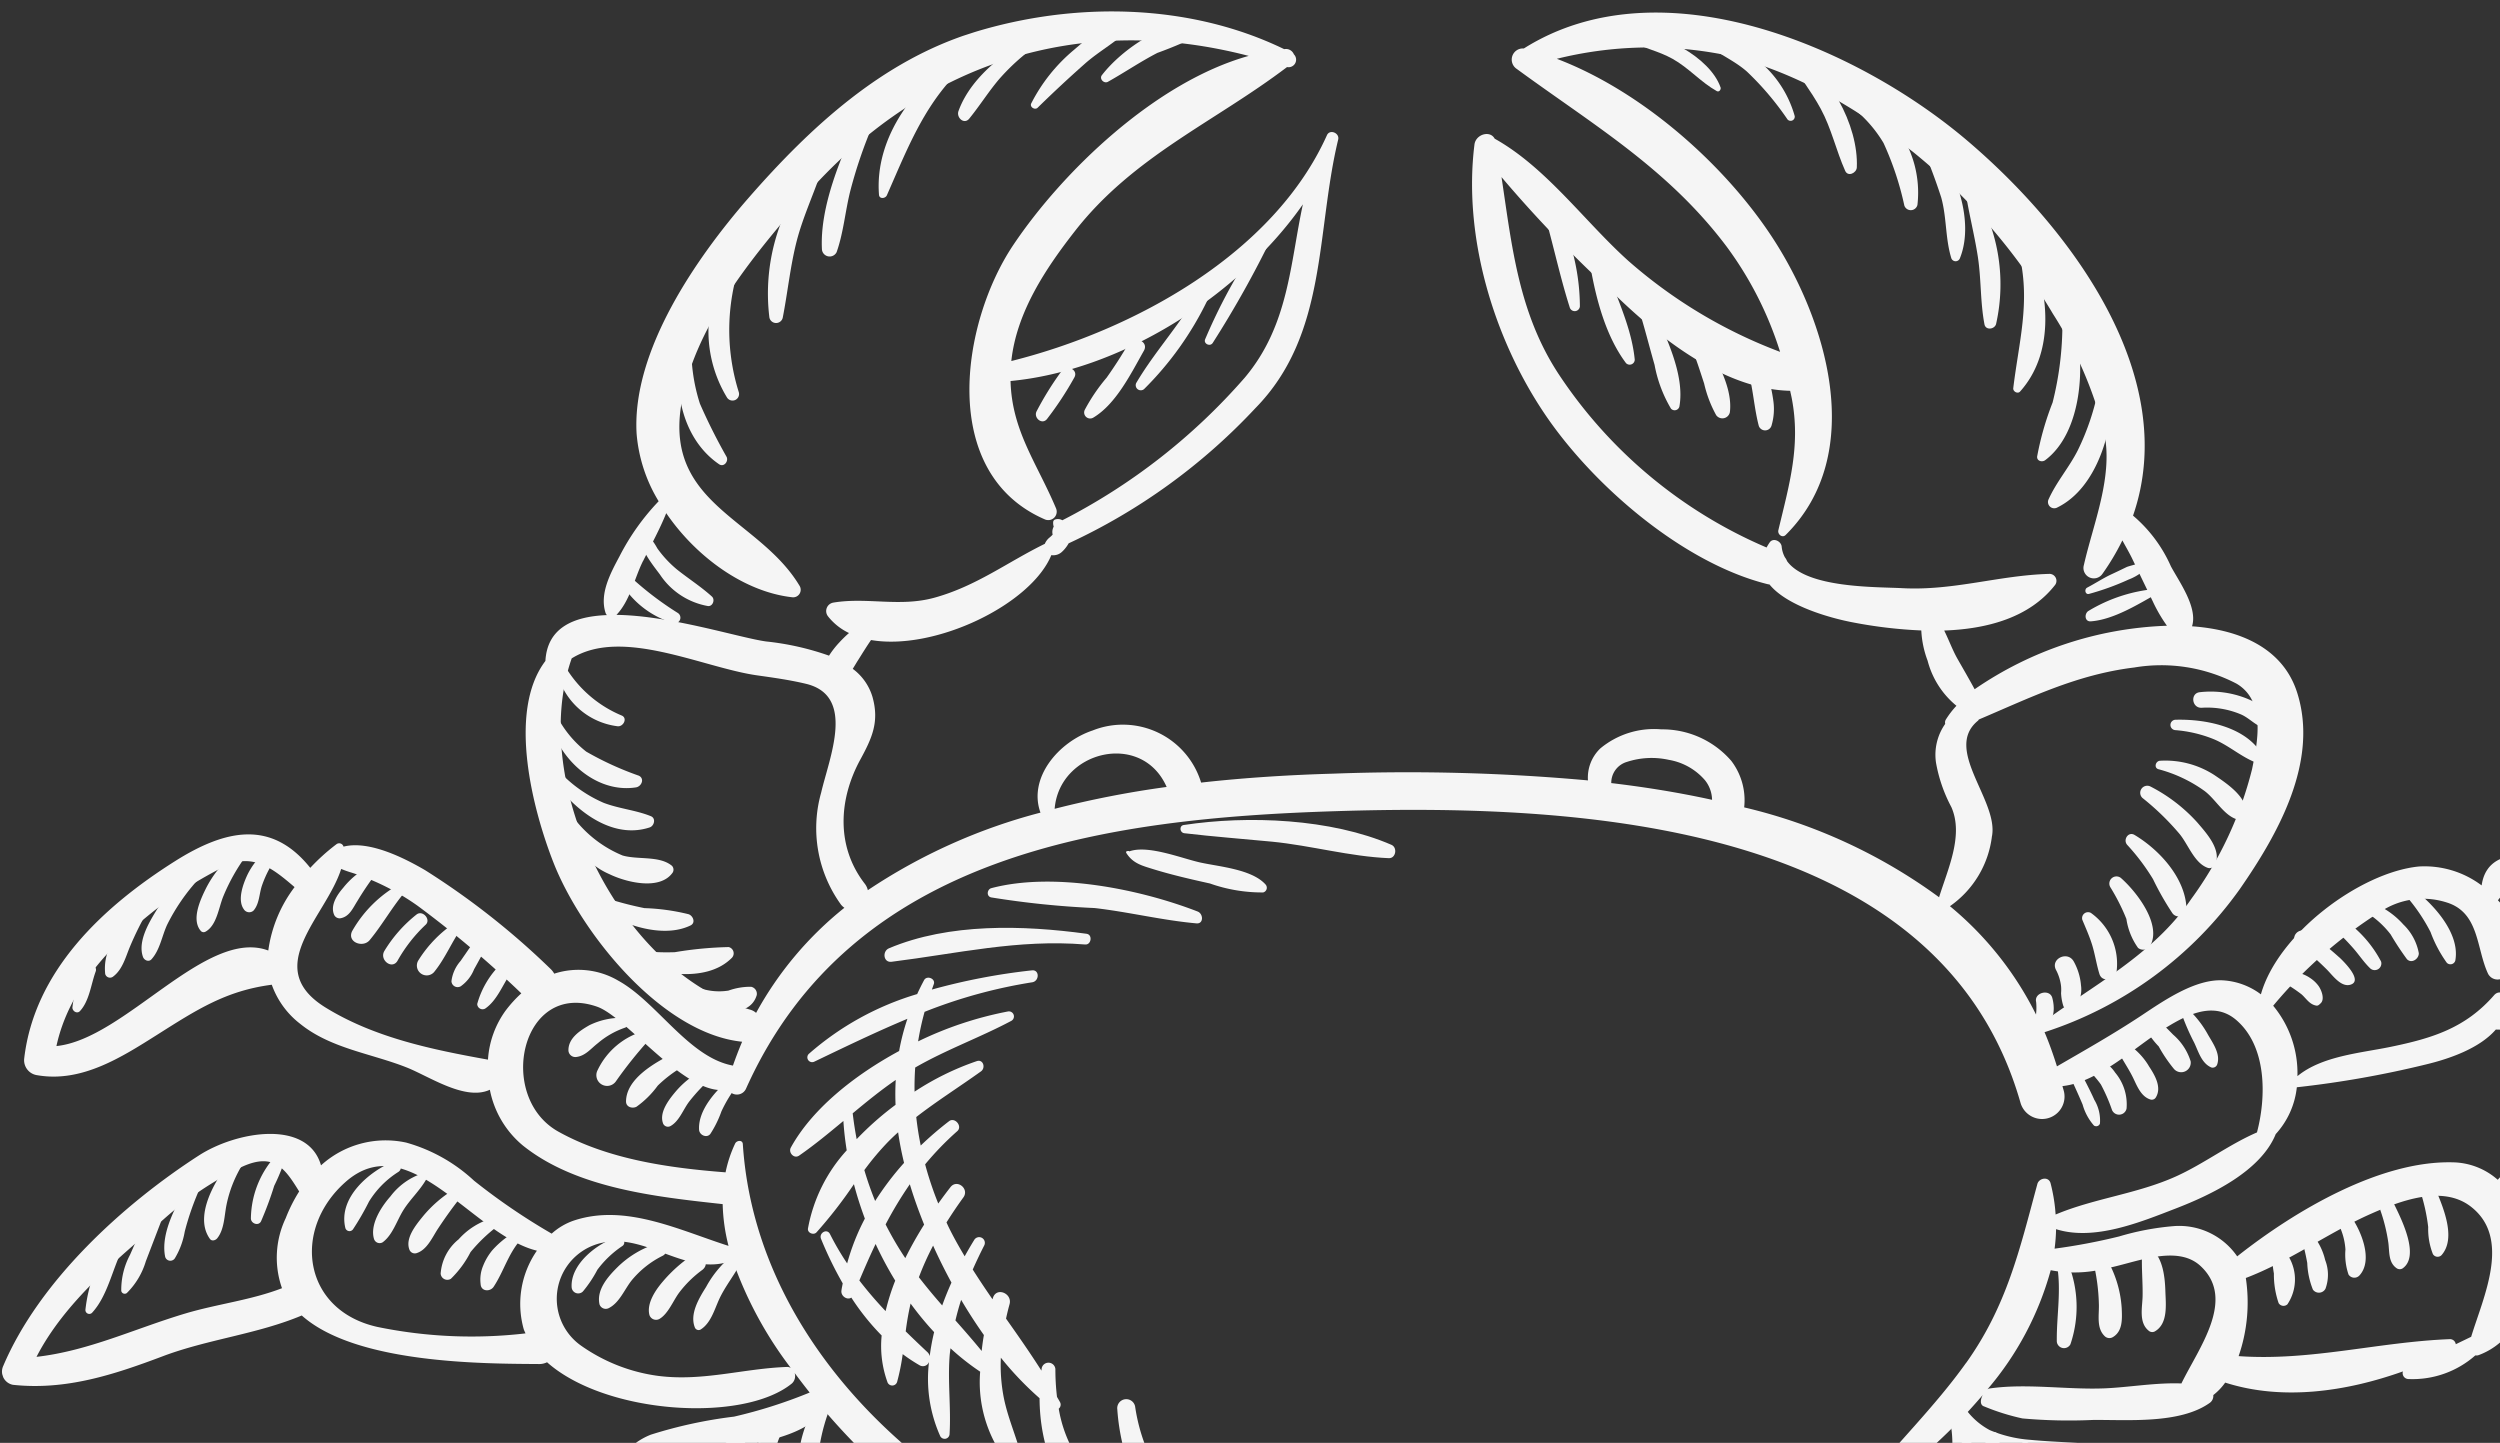 <svg xmlns="http://www.w3.org/2000/svg" xmlns:xlink="http://www.w3.org/1999/xlink" width="175" height="101" viewBox="0 0 175 101">
  <rect x="0" y="0" width="175" height="101" fill="#333333" stroke="none"/>
  <defs>
    <clipPath id="clip-path">
      <rect id="사각형_3420" data-name="사각형 3420" width="175" height="101" transform="translate(10.704 33.305)" fill="#f5f5f5" stroke="#707070" stroke-width="1"/>
    </clipPath>
    <clipPath id="clip-path-2">
      <rect id="사각형_3419" data-name="사각형 3419" width="190.477" height="156.233" fill="#f5f5f5"/>
    </clipPath>
  </defs>
  <g id="m-img-sec9-crab-W" transform="translate(-10.704 -33.305)" clip-path="url(#clip-path)">
    <g id="그룹_7510" data-name="그룹 7510" transform="matrix(0.951, -0.309, 0.309, 0.951, -10.25, 64.527)">
      <g id="그룹_7509" data-name="그룹 7509" clip-path="url(#clip-path-2)">
        <path id="패스_8946" data-name="패스 8946" d="M181.112,115.089c-1.938-3.043-6.989-8.06-10.76-5.728a4.869,4.869,0,0,0-2.605-2.131c-4.756-1.689-11.46-.237-16.4,1.592a4.927,4.927,0,0,0-3.571-3.386,18.632,18.632,0,0,0-3.856-.494,41.868,41.868,0,0,1-4.563-.583,12.253,12.253,0,0,0,.52-1.266c2.28,1.63,5.764,1.358,8.416,1.213s6.433-.638,8.249-2.77c0,0,0-.01.006-.015a5.763,5.763,0,0,0,2.428-2.667,70.082,70.082,0,0,0,9.118,1.276c1.583.123,3.861.105,5.379-.814,3.655,1.3,6.661,1.863,9.258,5.118,1.734,2.176,3.34,3.709,6.163,4.194a1.124,1.124,0,0,0,1.218-.971c1.61-6.432-2.287-12.1-6.678-16.427-2.055-2.029-6.266-4.933-7.787-1.816a6.652,6.652,0,0,0-3.769-2.618c-4.017-.884-10.831,1.419-13.284,5.094a4.894,4.894,0,0,0-2.183-1.736c-1.835-.74-4.483.076-6.266.572-2.241.619-4.447,1.069-6.687,1.547.008-.865-.012-1.716-.087-2.544a26.942,26.942,0,0,0,16.092-5.3c3.739-2.84,8.051-6.795,8.072-11.859.012-3.17-2.319-5.355-5.564-6.673.8-1.128.109-3.235-.109-4.444a9.872,9.872,0,0,0-1.425-4.2c6.169-8.16,2.167-20.306-2.954-28.6-5.308-8.588-16.517-18.465-27.5-15.681a.781.781,0,0,0-.913,1.208c3.9,5.411,7.906,9.9,10.125,16.357a24.847,24.847,0,0,1,1.286,8.177,34.415,34.415,0,0,1-8.135-9.343c-2.055-3.551-3.438-7.983-6.255-11.024-.121-.678-1.164-.7-1.471-.052-2.746,5.857-2.919,13.261-1.167,19.41,1.654,5.817,5.975,12.959,11.163,16.2a1.43,1.43,0,0,0,.129.068c.709,1.839,3.391,3.594,4.742,4.333a32.3,32.3,0,0,0,4.369,2.011,6.943,6.943,0,0,0-.234,2.152,6.04,6.04,0,0,0,.945,3.624,6.065,6.065,0,0,0-1,.684.386.386,0,0,0-.14.277,3.756,3.756,0,0,0-1.453,2.388,10.465,10.465,0,0,0,.061,3.277c.227,2.146-1.572,4.053-2.767,5.745a37.717,37.717,0,0,0-11.032-10.2,4.543,4.543,0,0,0,.149-3.373,6.383,6.383,0,0,0-3.979-3.614,5.878,5.878,0,0,0-4.468-.051,2.826,2.826,0,0,0-1.519,1.863,139.926,139.926,0,0,0-16.825-5.963c-2.821-.828-5.852-1.616-8.978-2.26a5.724,5.724,0,0,0-6.1-5.816c-2.525.022-5.331,1.771-5.244,4.341A39.791,39.791,0,0,0,68.1,54.819a1.144,1.144,0,0,0-.066-.5c-1.113-3.1.087-6.176,2.387-8.353,1.262-1.193,2.1-2.116,2.169-3.917a3.784,3.784,0,0,0-.706-2.292c.2-.166.395-.344.588-.5.406-.337.822-.694,1.253-1.022,3.986,2.1,11.4,1.114,13.84-1.753a.892.892,0,0,0,.741.028,2.339,2.339,0,0,0,.667-.439,41.978,41.978,0,0,0,15.344-4.952c6.425-3.343,7.821-10.377,11.336-16.1.246-.4-.326-.895-.655-.532C108.878,21.241,97.91,23.3,89.1,22.694c1.4-3.133,4.289-5.417,7.057-7.283,5.512-3.717,11.626-4.225,17.659-6.324a.528.528,0,0,0,.731-.7.6.6,0,0,0-.467-.543c-.022-.006-.045-.007-.068-.013C108.669,2.692,101.07.127,93.759,0c-6.727-.114-12.98,2.774-18.63,6.152C70.41,8.979,64.046,13.787,62.577,19.438a10.782,10.782,0,0,0,.009,4.963,16.3,16.3,0,0,0-3.8,2.822c-.967.932-2.161,2.062-2.149,3.487a.484.484,0,0,0,.04.15c-2.279-.641-4.251-.431-5.085,1.724-3.671,2.556-4.055,9.73-3.825,13.589.313,5.286,3.5,13.725,8.685,16.018-.386.444-.76.908-1.128,1.389-2.761-1.489-3.68-5.869-5.787-8.124a5.5,5.5,0,0,0-4.122-1.862,1.412,1.412,0,0,0-.159-.428,53.554,53.554,0,0,0-6.2-9.257c-1.07-1.2-3.058-3.211-4.921-3.33a.316.316,0,0,0-.437-.308,14.186,14.186,0,0,0-2.237,1c-1.508-3.995-4.707-4.427-8.868-3.368C16.86,39.363,10.865,42.134,8.281,47.8a1.06,1.06,0,0,0,.526,1.375c2.769,1.46,5.974.63,8.841-.1,3.189-.814,5.546-1.449,8.723-.854a5.976,5.976,0,0,0,1.05,3.225c1.494,2.294,4.072,3.494,6.121,5.184,1.321,1.086,3.183,3.53,5.076,3.3a6.736,6.736,0,0,0,.979,4.407c2.625,4.02,7.773,6.32,12.047,8.244a12.973,12.973,0,0,0-.514,2.907c-2.965-2.131-5.947-5.069-9.772-5.032a4.478,4.478,0,0,0-1.737.391,44.332,44.332,0,0,1-4.026-5.209,11.518,11.518,0,0,0-3.691-4,6.731,6.731,0,0,0-6.163-.327c.112-3.388-4.915-4.1-7.918-3.3C11.66,59.645,4.476,62.928.245,67.792a.942.942,0,0,0,.238,1.466c3.4,1.524,6.941,1.51,10.6,1.339,3.372-.156,6.778.575,10.129.293,2.557,4.39,11.048,7.135,14.739,8.363a1.22,1.22,0,0,0,.58.057c2.782,4.748,11.753,8.3,15.845,6.708a.7.7,0,0,0,.406-.632c.187.542.376,1.085.578,1.622a34.146,34.146,0,0,1-5.552-.032,32,32,0,0,0-5.931-.6,4.707,4.707,0,0,0-3.051,1.377c-2.313-2.016-6.5-2.412-9.323-2.523a8.4,8.4,0,0,0-3.7.6c-.308-2.149-3.024-2.548-5.237-1.985a24.308,24.308,0,0,0-8.888,4.8C10.348,89.755,5,94.577,7.754,96.554c1.459,1.049,3.409.326,4.982-.119,1.061-.3,2.131-.587,3.2-.852,1.874-.465,4.275,1.007,6.148,1.422a.885.885,0,0,0,1.007-.421,5.65,5.65,0,0,0,2.747,2.156c1.989.738,4.684.32,6.768.325a9.572,9.572,0,0,0,5.548-1.286.529.529,0,0,0,.12-.11c1.757,2.01,5.44,2.293,7.875,2.142a61.846,61.846,0,0,0,7.162-.595c-.119.038-.244.076-.356.115-2.039.684-4.211,2.09-4.624,4.271-3.283-1.137-7.058.125-9.5,2.528a8.1,8.1,0,0,0-.712.827c-3.96-2.583-9.04,4.834-10.33,7.693-.724,1.606-1.4,4.143.154,5.489a3.406,3.406,0,0,0,2.8.51c2.466-.4,4.865-1.758,7.2-2.591a.291.291,0,0,0-.005-.535c-2.689-1.128-5.293,1.078-7.96,1.346-1.893.189-.713-2.508-.331-3.365,1.019-2.29,4.38-7.7,7.566-7.122-1.4,2.663-1.97,6.288.369,8.142a.346.346,0,0,0,.536-.255,19.091,19.091,0,0,0-.187-3.182,7.6,7.6,0,0,1,2-4.966c2.271-2.889,5.588-3.213,8.953-2.727a.646.646,0,0,0,.191-.01.746.746,0,0,0,.528-.034,1.01,1.01,0,0,0,.651-.772c.459-4.642,6.832-4.131,10.138-4.959h0a40.336,40.336,0,0,0,3.93,4.273c.836.784,1.721,1.538,2.629,2.277a32.055,32.055,0,0,0-9.378,3.005,24.588,24.588,0,0,1-3.816,1.665c-2.563.775-2.634-1.322-3.287-3.112-.121-.331-.622-.549-.878-.211a3.46,3.46,0,0,0-.826,2.566c-1.7,1.742-2.547,4.391-4.582,5.9a5.217,5.217,0,0,1-4.316.564c-.83-.171-1.746.033-1.7,1.026a1,1,0,0,0,.58.824,7.1,7.1,0,0,0,7.647-1.148,15.612,15.612,0,0,0,3.743-5.211,4.893,4.893,0,0,0,3.378.579,31.79,31.79,0,0,0,6.409-2.358c2.722-1.137,5.944-1.427,8.5-2.928,10.763,8.153,25.761,13.223,39.3,12.394-.684,1.509.043,3.444.433,4.978a17.668,17.668,0,0,0,3.4,6.862,6.735,6.735,0,0,0,6.138,2.464c-.466,3.6.855,8.1,2.243,11.022.7,1.477,1.961,3.154,3.7,3.395a3.755,3.755,0,0,0,2.024-.318,5.2,5.2,0,0,0,.719,2.543c.779,1.519,2.1,2.919,2.364,4.651a1.084,1.084,0,0,0,1.8.655c3.123.407,4.784-6.132,5.1-8.2.391-2.567-.028-8.9-3.644-9.162a7.905,7.905,0,0,0-.567-2.872c-.92-2.188-3.368-5.115-5.991-5.847a6.634,6.634,0,0,0-.522-3.648,23.74,23.74,0,0,0-3.166-5.351,13.792,13.792,0,0,0-2.276-2.8c.253-.044.5-.1.743-.169a4.713,4.713,0,0,0,1.119-.432c.71,3.952,4.308,8.031,7.158,10.5,1.653,1.43,5.209,2.7,7.2,1.432,1.3,2.711,4.955,5.431,6.732,6.76,1.211.908,4.842,2.77,6.549,1.7.655,2.213,6.512,3.445,7.276,4.8.85,1.512,1.245,3.36,2.7,4.439a1.579,1.579,0,0,0,2.19-.273.344.344,0,0,0,.114,0c2.035-.483,2.21-3.485,2.278-5.144a18.593,18.593,0,0,0-1.782-7.866,9.784,9.784,0,0,0-3.9-4.823,4.256,4.256,0,0,0-3.6-.247c-.056-.194-.116-.387-.191-.579-.788-2.088-3.3-2.991-5.223-3.593a51.923,51.923,0,0,0-6.923-1.788c.6-1.9-1.147-3.226-2.641-3.937-1.841-.874-3.8-1.5-5.667-2.311a8.956,8.956,0,0,1-2.494-1.525,4.953,4.953,0,0,1-1.072-1.692c.458-.259.915-.525,1.362-.8-.262.254-.425.612-.143.8a15.615,15.615,0,0,0,2.277,1.618,36.484,36.484,0,0,0,4.648,1.623c2.316.726,5.73,2.178,8.187,1.386a.6.6,0,0,0,.379-.435,4.1,4.1,0,0,0,1.062-.573c3.4,2.45,7.832,3.221,12.074,3.1a.412.412,0,0,0,.2.626,6.639,6.639,0,0,0,4.966-.125.482.482,0,0,0,.232.052,4.887,4.887,0,0,0,2.375-.728c1.388,2.727,6.95,3.216,9.117,5.027,1.083.908,4.842,5.315,6.93,4.611a1.919,1.919,0,0,0,.116.166.931.931,0,0,0,1.449-.227c2.332-3.545-2.3-11.448-4.161-14.372M22.239,64.074a6.432,6.432,0,0,0-1.753,4.572c-2.294.126-4.654-.347-6.938-.406-3.744-.092-7.266.4-10.891-.334C5.705,64.876,10.2,63.117,14.09,61.5a23.915,23.915,0,0,1,6.349-1.8c2.465-.291,2.839,1.06,3.283,2.876a10.821,10.821,0,0,0-1.483,1.5m13.456,12.56c0,.094.018.191.026.286a32.6,32.6,0,0,1-9.7-3.622c-4.607-2.7-3.657-8.316.975-10.344,5.464-2.389,7.356,6.3,11.273,8.706a6.538,6.538,0,0,0-2.577,4.974M16.3,93.957c-1.312.228-2.592.615-3.884.931a12.791,12.791,0,0,1-2.687.35c-1.4.038-.118-1.5.255-2a23.344,23.344,0,0,1,2.868-2.923,23.383,23.383,0,0,1,5.719-3.465,12.917,12.917,0,0,1,3.75-1.229c1.18-.163,1.491.45,1.729,1.365a7.014,7.014,0,0,0-1.811,3.242,8.368,8.368,0,0,0-.009,4.5c-1.835-.272-4.09-1.1-5.931-.777m152.042-4.976a5.384,5.384,0,0,1,4.561.782c2.04,1.391,1.007,3.738,1.264,5.694a.75.75,0,0,0,1.207.443,4.238,4.238,0,0,0,1.036-5.135c2.832-2.1,6.424,3.115,7.875,4.825,2.618,3.092,4.2,6.634,3.809,10.6-2.754-.9-4.037-3.673-6.192-5.586a13.208,13.208,0,0,0-7.05-2.922c.161-.463-.267-.975-.749-.684-2.62,1.569-5.046,1.531-8.013,1.2-2.112-.233-4.761-.881-6.832-.065a7.394,7.394,0,0,0-.092-5.212,32.057,32.057,0,0,1,9.176-3.945M145.389,60.82c2.9.826,5.935.977,8.324-.615a.487.487,0,0,0-.12-.888c-3.4-1-6.726-.933-10.095-2.229-1.726-.665-6.345-2.046-7.079-4.289a1.035,1.035,0,0,0-.061-.3,1.951,1.951,0,0,1,.015-.782c.09-.367-.358-.808-.708-.54a3.619,3.619,0,0,0-.316.27,32.937,32.937,0,0,1-10.1-16.072c-1.34-4.937-.33-9.53.466-14.322a88.906,88.906,0,0,0,5.033,10.328c2.047,3.855,5.214,8.625,9.561,10.143-.021.182-.033.361-.056.54-.422,3.359-2.042,5.694-3.746,8.488-.153.25.085.625.385.473,7.208-3.641,7.38-13.467,5.516-20.208-1.619-5.858-5.5-12.458-10.453-16.444a26.917,26.917,0,0,1,11.171,3.318c4.356,2.56,7.748,6.462,10.543,10.606a42.235,42.235,0,0,1,5.8,13.789,28.113,28.113,0,0,1,.852,8.885c-.266,3.161-2.675,5.9-4.228,8.511a.728.728,0,0,0,1.043.988,16.784,16.784,0,0,0,2.055-1.8c.09.493.2.986.265,1.473.144,1.078.292,2.154.439,3.233a10.6,10.6,0,0,0,.417,1.941,25.264,25.264,0,0,0-14.176.067c-.148-.8-.316-1.582-.484-2.39-.143-.7-.166-1.452-.273-2.17m-1.265,14.714c1.212-2.235-1.385-6.848,1.565-7.988a.222.222,0,0,0,.079-.06c3.865-.336,7.491-.88,11.476-.1a11.4,11.4,0,0,1,6.465,3.295c1.589,1.812.118,4.36-.824,6.026a26.138,26.138,0,0,1-6.862,7.327c-3.729,2.9-8.38,3.6-12.731,5.062a23.249,23.249,0,0,0-3.484-9.806,6.979,6.979,0,0,0,4.315-3.761M121.406,62.7a5.565,5.565,0,0,1,2.847.773,4.28,4.28,0,0,1,1.967,2.152,2.261,2.261,0,0,1,.042,1.442c-2.046-1.2-4.178-2.293-6.349-3.295a1.521,1.521,0,0,1,1.493-1.072M90.227,54.411a69.373,69.373,0,0,0-7.929-.968c1.57-3.772,7.5-3.321,7.929.968M60.253,28.047c.873-.889,1.782-1.735,2.581-2.69,1.04,3.558,3.491,6.926,6.56,8.321a.528.528,0,0,0,.743-.609c-1.216-5.277-7.078-8.222-4.067-14.389,2.451-5.021,8.088-8.562,12.707-11.34,10.79-6.484,22.407-6.424,32.728.174-6.78-.278-14.865,3.654-19.76,7.494-5.172,4.059-9.951,13.586-3.82,18.97a.591.591,0,0,0,.967-.486c-.284-3.426-1.273-6.128-.276-9.484,7.48,1.67,16.926-.645,23.284-5.437-2.149,3.693-3.548,7.741-7.613,10.277A42.8,42.8,0,0,1,89.054,34.4a.62.62,0,0,0-.477-.207.2.2,0,0,0-.169.116.815.815,0,0,0-.068.328.775.775,0,0,0-.243.508,2.066,2.066,0,0,1-.279.131,1.116,1.116,0,0,0-.442.312c-2.92.419-5.465,1.331-8.5,1.2-2.524-.108-4.472-1.5-6.841-1.859a.6.6,0,0,0-.668.782,4.114,4.114,0,0,0,1.042,1.58,8.189,8.189,0,0,0-.843.416,6.412,6.412,0,0,0-.977.659,19.151,19.151,0,0,0-3.88-2.305c-1.672-.808-5.807-3.8-9.391-5.008,1.216-.648,1.978-2.038,2.933-3.009m-6.862,4.94c4.047-1.013,8.547,3.462,12,5.145,1.034.505,2.051,1,3.036,1.6,3.091,1.875.02,5.37-1.317,7.578A9.129,9.129,0,0,0,66,55.2a1.136,1.136,0,0,0,.158.285,24.46,24.46,0,0,0-8.152,5.087,1.053,1.053,0,0,0-.331-.348c-7.8-5.188-9.922-19.816-4.284-27.234M26.875,45.865c-3.625-2.877-11.484,2.8-16.168,1.78,2.035-3.494,5.715-5.511,9.45-6.9a29.742,29.742,0,0,1,5.6-1.418C28,38.971,29.011,40.6,30,42.214a9.466,9.466,0,0,0-3.12,3.651m14.55,9.1a6.539,6.539,0,0,0-2.286,2.92c-3.48-1.868-7.065-3.9-9.678-6.973-3.468-4.078,1.97-6.026,4.03-8.9a7.189,7.189,0,0,0,.639.49,17.044,17.044,0,0,1,3.647,3.609,74.077,74.077,0,0,1,5.016,8.081,8.7,8.7,0,0,0-1.368.774M52.4,84.812c-2.942-.841-5.893-.84-8.747-2.181a12.153,12.153,0,0,1-4.506-3.7,4.011,4.011,0,0,1,3.667-6.38c3.163.307,4.909,4.188,8.283,3.99a27.164,27.164,0,0,0,1.5,8.31c.012.038.026.073.038.11a.5.5,0,0,0-.236-.15M46.289,97.444c-2.769.148-4.84-1.062-7.482-1.317a.854.854,0,0,0-.816.581.48.48,0,0,0-.073-.023,25.621,25.621,0,0,0-8.213.374,5.7,5.7,0,0,1-4.251-.678c-2.047-1.382-1.222-4.989-.569-6.815,1.613-4.507,9.2-1.578,12.97-.549a4.624,4.624,0,0,0,.444,5.594.46.46,0,0,0,.719-.088C39.961,92.838,39,90.3,40.6,88.947c1.061-.9,3.081-.471,4.315-.319,2.581.32,6.625,1.487,9.04-.1a47.727,47.727,0,0,0,3.72,7.186c-3.83.484-7.444,1.521-11.386,1.731m9.443,1.146a7.55,7.55,0,0,0,2.764-1.63h0c.375.554.744,1.109,1.145,1.647a8.451,8.451,0,0,0-3.909-.015m98.074,34.938a5.975,5.975,0,0,0,.713-3,3.651,3.651,0,0,1,3.272,1.283,13.652,13.652,0,0,1,2.566,5.43,20.483,20.483,0,0,1,.745,5.809c0,.766-.175,1.55-.25,2.327-1.952-.4-2.289-4.257-4.024-5.421-2.28-1.531-5.059-1.181-6.6-3.713,1.594.3,2.877-1.433,3.579-2.719m-12.556-9.4c2.883,1.856,6.809,1.823,9.72,3.757,1.671,1.111,1.282,3.321.5,4.817-.546,1.037-1.719,1.667-1.906,2.856a.638.638,0,0,0,.032.328.253.253,0,0,0-.17,0c-5.232,1.732-8.957-5.251-12.419-8.422,0-.006,0-.012.006-.02a.448.448,0,0,0-.107-.419,6.532,6.532,0,0,0,4.346-2.895m-6.43-4.854c1.486.609,3.542,1.091,4.615,2.361.4.473-.537,1.245-.825,1.535-.989.984-2.169,1.589-2.744,2.921a.689.689,0,0,0,.056.6.563.563,0,0,0-.666.449,5.446,5.446,0,0,1-3.416.135c-1.792-.622-3.259-2.291-4.472-3.658-1.912-2.15-3.049-4.813-4.842-7.02a41.373,41.373,0,0,0,6.107-2.5c.1,2.478,4.484,4.48,6.187,5.176m-3.832-9.223c-3.009,2.229-6.392,3.885-9.517,5.933-.02,0-.039,0-.061.007-.555.147-1.085.365-1.643.5a6.053,6.053,0,0,0-1.715.5.557.557,0,0,0-.121.86.564.564,0,0,0-.084.193c-.168.833.539,1.77.944,2.447.812,1.351,1.771,2.613,2.58,3.969a14.12,14.12,0,0,1,1.78,4.024c.31,1.389-.772,1.662-1.54,2.6a.519.519,0,0,0,.129.8,2.3,2.3,0,0,0,2.91-.489,19.515,19.515,0,0,1,4.045,3.867,6.167,6.167,0,0,1,1.149,3.606c-.042,1.155-.847,2.175-1.148,3.26a.413.413,0,0,0,.477.519,2.886,2.886,0,0,0,2.576-2.178,8.278,8.278,0,0,1,1.79,6.428,11.45,11.45,0,0,1-2.862,6.745c-.811-2.24-2.962-4.069-3.93-6.221a3.937,3.937,0,0,0,1.288-2.073.359.359,0,0,0-.485-.437c-1.237.405-2.642,1.923-4,1.144-1.215-.695-1.843-2.379-2.328-3.6-1.139-2.86-1.4-5.905-2.059-8.864a5.78,5.78,0,0,0,2.112-1.6.467.467,0,0,0-.441-.78,21.224,21.224,0,0,1-4.694.646c-2.1-.16-3.544-2.388-4.45-4.03a25.634,25.634,0,0,1-1.828-4.66c-.39-1.229-.5-2.551-1.339-3.5a41.963,41.963,0,0,0,5.912-.878.485.485,0,0,0-.13-.95c-7.781,0-14.62.2-22.182-2.186a81.706,81.706,0,0,1-20.308-9.291C59.916,98.6,50.607,83.439,54.285,69.018c.078-.305-.334-.379-.5-.2a8.756,8.756,0,0,0-1.261,1.71c-3.662-1.512-7.519-3.392-10.243-6.319-3.414-3.667.783-10.9,5.27-7.491,1.8,1.365,4.02,8.095,6.938,8.336a.7.7,0,0,0,1.224.327C67.839,52,85.547,55.206,100.956,59.68c16.214,4.709,40.016,13.679,39.288,34.207a1.572,1.572,0,0,0,3.133.244c.014-.145.009-.282.02-.426,2.4.521,5.64-1.007,7.749-1.545,1.759-.452,4.082-.981,5.238.884,1.483,2.4.384,5.746-1.039,7.954-2.12.2-4.244.948-6.364,1.179-2.956.321-5.9-.314-8.818-.068a11.817,11.817,0,0,0,.341-2.188c.03-.518-.659-.61-.9-.233-2.617,4.012-4.672,7.449-8.61,10.366m13.89,6.023c-1.68-.619-3.615-.884-5.235-1.34-2.514-.707-5.088-2.039-7.646-2.475a.351.351,0,0,0-.163.013,21.649,21.649,0,0,0,6.793-6.564,8.762,8.762,0,0,0,3.711,1.073c1.95.273,5.217-.125,6.345,1.872,1.688,2.991-1.877,5.426-3.805,7.421m20.3,3.161c-.394.056-.788.107-1.185.162a.407.407,0,0,0-.273-.463c-4.848-1.368-9.745-1.541-14.442-3.442a11.467,11.467,0,0,0,2.17-5.047c3.265-.16,6.552-1.248,9.775-1.571,2.188-.224,5.335-.382,6.744,1.678,2.047,2.986-1.1,6.271-2.788,8.683m11.531,2.982c-2.561-1.261-5.236-2.006-7.688-3.465a9.035,9.035,0,0,0,2-7.707c4.536.268,6.948,3.626,9.2,7.789a28.327,28.327,0,0,1,2.281,5.812,12.923,12.923,0,0,1,.326,2.079c-1.97-1.453-5.6-4.253-6.117-4.507" transform="translate(0 0)" fill="#f5f5f5"/>
        <path id="패스_8947" data-name="패스 8947" d="M.213.058.045,0C0-.013-.02.058.026.075L.193.13C.239.146.26.075.213.058" transform="translate(136.602 14.256)" fill="#f5f5f5"/>
        <path id="패스_8948" data-name="패스 8948" d="M5.2,5.585C5.153,3.353,2.413.514.3.009-.012-.067-.083.354.1.525c.8.759,1.754,1.3,2.52,2.124C3.505,3.6,4,4.822,4.87,5.759c.131.141.338-.02.334-.173" transform="translate(137.038 14.226)" fill="#f5f5f5"/>
        <path id="패스_8949" data-name="패스 8949" d="M3.179,2.557C2.586,1.573,1.443.149.208,0a.179.179,0,0,0-.18.271C.654,1.3,1.619,2.084,2.247,3.147A20.549,20.549,0,0,1,3.912,7.209a.29.29,0,0,0,.552-.077A7.694,7.694,0,0,0,3.179,2.557" transform="translate(142.092 16.194)" fill="#f5f5f5"/>
        <path id="패스_8950" data-name="패스 8950" d="M.285.047C.145-.082-.029.079,0,.239c.309,1.452.845,2.838,1.113,4.3.286,1.543.12,3.114.285,4.661.052.479.71.385.848.023C3.28,6.461,2.5,2.082.285.047" transform="translate(147.333 18.873)" fill="#f5f5f5"/>
        <path id="패스_8951" data-name="패스 8951" d="M2.562,3.219C2.3,2.211,1.583.041.307,0a.275.275,0,0,0-.3.232c-.053.635.277.9.557,1.477a9.073,9.073,0,0,1,.751,2.083,21.2,21.2,0,0,1,.032,4.62.478.478,0,0,0,.888.234,7.586,7.586,0,0,0,.329-5.428" transform="translate(150.571 23.253)" fill="#f5f5f5"/>
        <path id="패스_8952" data-name="패스 8952" d="M.914.16A.27.27,0,0,0,.4.294,41.665,41.665,0,0,1,.641,4.8C.582,6.243.027,7.606,0,9.04a.319.319,0,0,0,.571.216C2.466,7,2.256,2.629.914.16" transform="translate(153.908 27.114)" fill="#f5f5f5"/>
        <path id="패스_8953" data-name="패스 8953" d="M2.131.162c-.073-.265-.462-.177-.5.063-.264,1.571-.354,3.16-.609,4.734S.2,8.027,0,9.609c-.055.442.558.557.776.237A12.651,12.651,0,0,0,2.131.162" transform="translate(154.684 31.692)" fill="#f5f5f5"/>
        <path id="패스_8954" data-name="패스 8954" d="M4.218.446A.457.457,0,0,0,3.3.435C2.974,3.762,1.387,6.082.021,9.027c-.1.21.161.5.379.373C3.464,7.624,4.382,3.759,4.218.446" transform="translate(155.199 37.148)" fill="#f5f5f5"/>
        <path id="패스_8955" data-name="패스 8955" d="M5.4.421A.42.42,0,0,0,4.584.286a22.5,22.5,0,0,1-2.36,5.045,20.58,20.58,0,0,0-2.2,3.264c-.121.292.2.5.454.418C3.578,7.956,5.309,3.4,5.4.421" transform="translate(155.306 42.649)" fill="#f5f5f5"/>
        <path id="패스_8956" data-name="패스 8956" d="M6.776.6c.168-.545-.639-.835-.911-.358a17.361,17.361,0,0,1-2.733,3.7c-.942.95-2.1,1.639-3,2.626a.439.439,0,0,0,.4.74C3.616,6.867,5.934,3.345,6.776.6" transform="translate(155.043 47.763)" fill="#f5f5f5"/>
        <path id="패스_8957" data-name="패스 8957" d="M1.055.281C.978-.1.36-.1.355.316.332,2.889.015,5.446,0,8.012a.363.363,0,0,0,.7.143A15.173,15.173,0,0,0,1.055.281" transform="translate(127.438 23.195)" fill="#f5f5f5"/>
        <path id="패스_8958" data-name="패스 8958" d="M1.285.4c.028-.529-.713-.53-.8-.038C.01,3.049-.341,6.294.55,8.9a.357.357,0,0,0,.655-.033c.6-2.7-.065-5.7.079-8.463" transform="translate(129.429 27.23)" fill="#f5f5f5"/>
        <path id="패스_8959" data-name="패스 8959" d="M1.192.463A.483.483,0,0,0,.227.471C.215,1.826.118,3.174.072,4.53A9.308,9.308,0,0,0,.218,7.8a.345.345,0,0,0,.6.05c1.107-2.059.573-5.149.378-7.39" transform="translate(131.771 32.336)" fill="#f5f5f5"/>
        <path id="패스_8960" data-name="패스 8960" d="M1.107.386C.98-.261-.038-.029,0,.6c.051.813.042,1.62.045,2.432A8.5,8.5,0,0,0,.163,5.4a.535.535,0,0,0,.979.091C1.832,4,1.414,1.933,1.107.386" transform="translate(134.694 36.148)" fill="#f5f5f5"/>
        <path id="패스_8961" data-name="패스 8961" d="M1.515,2.749A13.314,13.314,0,0,0,1.71.714C1.739-.081.517-.3.462.52.377,1.742.071,2.912,0,4.126a.468.468,0,0,0,.868.235,4.046,4.046,0,0,0,.646-1.612" transform="translate(137.462 39.055)" fill="#f5f5f5"/>
        <path id="패스_8962" data-name="패스 8962" d="M4.265.01c-.052.038-.855-.026-1-.005-.39.055-.778.107-1.168.154C1.453.239.838.412.2.52-.042.561-.088.967.191.979a18.038,18.038,0,0,0,2.945-.1A3.616,3.616,0,0,0,4.243.649c.325-.159.105-.7.022-.639" transform="translate(155.626 60.533)" fill="#f5f5f5"/>
        <path id="패스_8963" data-name="패스 8963" d="M5.319.293A10.97,10.97,0,0,0,.3.3c-.323.109-.463.634-.045.738C1.819,1.421,3.793.922,5.338.614c.17-.032.134-.292-.019-.321" transform="translate(155.082 62.339)" fill="#f5f5f5"/>
        <path id="패스_8964" data-name="패스 8964" d="M3.628,1.463A6.8,6.8,0,0,0,.641.017C-.051-.147-.266.909.414,1.091A6.082,6.082,0,0,1,2.856,2.359c.575.485.833,1.323,1.564,1.567a.372.372,0,0,0,.47-.236c.256-.911-.64-1.673-1.262-2.228" transform="translate(160.439 70.439)" fill="#f5f5f5"/>
        <path id="패스_8965" data-name="패스 8965" d="M5.447,4.067C4.888,1.928,2.421.592.468.017A.364.364,0,0,0,.234.706,9.03,9.03,0,0,1,2.546,2.1c.838.7,1.377,1.635,2.173,2.357a.431.431,0,0,0,.728-.389" transform="translate(158.384 71.745)" fill="#f5f5f5"/>
        <path id="패스_8966" data-name="패스 8966" d="M3.719,2.136A6.312,6.312,0,0,0,.424.013c-.313-.094-.6.34-.288.534a9.775,9.775,0,0,1,2.528,2.36c.631.819.81,2.219,1.712,2.738a.44.44,0,0,0,.6-.151C5.491,4.376,4.39,3,3.719,2.136" transform="translate(156.519 74.146)" fill="#f5f5f5"/>
        <path id="패스_8967" data-name="패스 8967" d="M3.2,3.566A11.425,11.425,0,0,0,.845.142a.494.494,0,0,0-.769.6A18.307,18.307,0,0,1,1.751,3.9c.373.9.358,2.322,1.183,2.926A.465.465,0,0,0,3.5,6.745c.72-.868.078-2.265-.3-3.179" transform="translate(154.88 75.51)" fill="#f5f5f5"/>
        <path id="패스_8968" data-name="패스 8968" d="M.742.147C.4-.245-.154.224.04.653a15.036,15.036,0,0,1,.975,2.834,19.906,19.906,0,0,0,.557,2.7.544.544,0,0,0,1.042-.045C3.185,4.1,2.071,1.668.742.147" transform="translate(152.889 78.398)" fill="#f5f5f5"/>
        <path id="패스_8969" data-name="패스 8969" d="M.913.241a.5.5,0,0,0-.9.379A14.476,14.476,0,0,1,.4,3.1a4.651,4.651,0,0,0,.15,2.179.585.585,0,0,0,.813.163c1.318-1.155.294-3.96-.449-5.2" transform="translate(150.87 80.861)" fill="#f5f5f5"/>
        <path id="패스_8970" data-name="패스 8970" d="M.755.137a.418.418,0,0,0-.721.27c.05.614.117,1.243.111,1.862-.009.7-.132,1.4-.144,2.106s.947.69,1.21.191A4.379,4.379,0,0,0,.755.137" transform="translate(148.283 82.654)" fill="#f5f5f5"/>
        <path id="패스_8971" data-name="패스 8971" d="M1.631,2.274A4.129,4.129,0,0,0,1.656.565C1.485-.3.135-.123.294.756a3.206,3.206,0,0,1-.021,1.2A2.815,2.815,0,0,1,.127,2.4,3.513,3.513,0,0,0,0,3.277a.469.469,0,0,0,.694.41,2.007,2.007,0,0,0,.934-1.413" transform="translate(145.189 85.087)" fill="#f5f5f5"/>
        <path id="패스_8972" data-name="패스 8972" d="M1.6.531C1.618-.132.488-.2.437.464a4.093,4.093,0,0,1-.413,1.1.451.451,0,0,0,.419.567C1.3,2.226,1.576,1.153,1.6.531" transform="translate(143.029 87.067)" fill="#f5f5f5"/>
        <path id="패스_8973" data-name="패스 8973" d="M8,.491C5.788-.668,2.065.419.123,1.748c-.273.185-.049.632.257.572C1.7,2.057,2.975,1.683,4.3,1.466a29.392,29.392,0,0,0,3.564-.334c.256-.078.445-.478.136-.641" transform="translate(101.191 3.873)" fill="#f5f5f5"/>
        <path id="패스_8974" data-name="패스 8974" d="M8.354.058c-1.391-.272-3.04.463-4.3.984A11.926,11.926,0,0,0,.064,3.677c-.195.2.094.543.33.426q2.012-1,4.08-1.9C5.756,1.639,7.256,1.388,8.468.714A.347.347,0,0,0,8.354.058" transform="translate(95.934 2.297)" fill="#f5f5f5"/>
        <path id="패스_8975" data-name="패스 8975" d="M7.53.005C4.961.426,1.776,1.385.105,3.535c-.294.378.073,1.047.555.735C1.62,3.65,2.5,2.911,3.471,2.308a14.827,14.827,0,0,1,4.15-1.7C8,.516,7.928-.06,7.53.005" transform="translate(90.884 1.375)" fill="#f5f5f5"/>
        <path id="패스_8976" data-name="패스 8976" d="M8.61.01C4.845.937.962,3.6.009,7.56c-.076.308.348.394.516.2C3.066,4.919,5.2,2.23,8.821.679A.355.355,0,0,0,8.61.01" transform="translate(83.877 1.204)" fill="#f5f5f5"/>
        <path id="패스_8977" data-name="패스 8977" d="M5.336.181C3.32,2.388.8,5.225.016,8.178a.543.543,0,0,0,.924.48c.878-1.147,1.448-2.52,2.214-3.748A32.506,32.506,0,0,1,6.148.919.549.549,0,0,0,5.336.181" transform="translate(78.885 3.007)" fill="#f5f5f5"/>
        <path id="패스_8978" data-name="패스 8978" d="M6.014.044a13.851,13.851,0,0,0-6.007,8.9.477.477,0,0,0,.872.353C1.775,7.686,2.507,6,3.5,4.443,4.39,3.061,5.484,1.873,6.472.574c.21-.278-.15-.714-.458-.53" transform="translate(73.936 5.574)" fill="#f5f5f5"/>
        <path id="패스_8979" data-name="패스 8979" d="M4.249.035a8.942,8.942,0,0,0-4,9.662.458.458,0,0,0,.9-.1A14.533,14.533,0,0,1,4.567.37c.18-.214-.1-.463-.318-.334" transform="translate(69.133 9.281)" fill="#f5f5f5"/>
        <path id="패스_8980" data-name="패스 8980" d="M1.931,8.841a40.321,40.321,0,0,1-.625-4.117A12.505,12.505,0,0,1,2.1.377C2.195.1,1.82-.15,1.635.11c-1.8,2.557-2.379,6.453-.363,9.061.248.32.707.018.66-.33" transform="translate(66.139 14.073)" fill="#f5f5f5"/>
        <path id="패스_8981" data-name="패스 8981" d="M6.318.07A39.2,39.2,0,0,0,.064,5.861c-.218.261.168.617.425.408A72.722,72.722,0,0,0,6.689.537C6.95.269,6.63-.172,6.318.07" transform="translate(102.409 19.579)" fill="#f5f5f5"/>
        <path id="패스_8982" data-name="패스 8982" d="M6.041.111c-1.859,1.677-4.06,2.9-5.92,4.544a.355.355,0,0,0,.379.59A22.6,22.6,0,0,0,6.611.726a.419.419,0,0,0-.57-.614" transform="translate(96.839 22.186)" fill="#f5f5f5"/>
        <path id="패스_8983" data-name="패스 8983" d="M4.414.164Q3.378,1.092,2.26,1.923A12.6,12.6,0,0,0,.115,3.585.421.421,0,0,0,.493,4.3c1.823-.41,3.485-2.136,4.825-3.36.569-.516-.344-1.274-.9-.773" transform="translate(92.829 23.938)" fill="#f5f5f5"/>
        <path id="패스_8984" data-name="패스 8984" d="M2.644.124A21.753,21.753,0,0,0,.118,2.261c-.326.365.083,1.016.538.725A22.985,22.985,0,0,0,3.367.82c.491-.432-.232-1.1-.724-.7" transform="translate(89.56 24.344)" fill="#f5f5f5"/>
        <path id="패스_8985" data-name="패스 8985" d="M3.558,5.822c-.51-.893-1.185-1.712-1.751-2.573A7.734,7.734,0,0,1,.964,1.424,4.251,4.251,0,0,0,.48.082.2.2,0,0,0,.142.11c-.4.9.136,2.244.431,3.118A5.092,5.092,0,0,0,3.09,6.37c.309.139.628-.271.468-.548" transform="translate(60.513 26.075)" fill="#f5f5f5"/>
        <path id="패스_8986" data-name="패스 8986" d="M3.1,3.544A22.38,22.38,0,0,1,.784.212C.587-.2-.128.04.02.486A6.35,6.35,0,0,0,2.6,4.132a.392.392,0,0,0,.5-.588" transform="translate(58.346 28.709)" fill="#f5f5f5"/>
        <path id="패스_8987" data-name="패스 8987" d="M3.413,5.149A8.341,8.341,0,0,1,.629.21.243.243,0,0,0,.149.2,4.994,4.994,0,0,0,2.894,5.772c.38.2.895-.31.519-.624" transform="translate(52.069 32.71)" fill="#f5f5f5"/>
        <path id="패스_8988" data-name="패스 8988" d="M4.774,6.483A21.829,21.829,0,0,1,1.8,3.748,7.522,7.522,0,0,1,.548.181.207.207,0,0,0,.14.165c-.669,2.828,1.115,6.544,4.2,7.041.387.062.789-.391.437-.723" transform="translate(50.548 35.754)" fill="#f5f5f5"/>
        <path id="패스_8989" data-name="패스 8989" d="M5.967,5.7C5.1,4.969,4.01,4.515,3.111,3.788A9.308,9.308,0,0,1,.593.176C.458-.138-.071,0,.008.343.6,2.955,2.528,6.434,5.643,6.421c.335,0,.629-.463.325-.719" transform="translate(49.29 39.501)" fill="#f5f5f5"/>
        <path id="패스_8990" data-name="패스 8990" d="M6.055,5.268c-.615-.943-2.123-1.107-3.05-1.735A8.242,8.242,0,0,1,.643.182a.318.318,0,0,0-.6.1,5,5,0,0,0,1.671,4.2c.945.912,3.015,2.211,4.258,1.268a.393.393,0,0,0,.088-.477" transform="translate(49.519 43.673)" fill="#f5f5f5"/>
        <path id="패스_8991" data-name="패스 8991" d="M6.549,3.616A14.794,14.794,0,0,0,3.73,2.248,23.509,23.509,0,0,1,.485.052C.266-.112-.121.142.037.407,1.185,2.348,4,4.73,6.422,4.4c.42-.059.383-.579.126-.783" transform="translate(49.107 48.933)" fill="#f5f5f5"/>
        <path id="패스_8992" data-name="패스 8992" d="M7.408,2.091a26.062,26.062,0,0,0-3.7-.825A16.343,16.343,0,0,1,.656.046c-.394-.2-.9.305-.525.64C1.844,2.228,5.075,4.081,7.393,2.87a.451.451,0,0,0,.015-.778" transform="translate(50.2 53.507)" fill="#f5f5f5"/>
        <path id="패스_8993" data-name="패스 8993" d="M4.386,1.139A4.565,4.565,0,0,0,2.806.907,4.172,4.172,0,0,1,.962.129.586.586,0,0,0,.2,1.015c.94.915,3.356,2.311,4.391.806a.5.5,0,0,0-.2-.681" transform="translate(53.842 57.583)" fill="#f5f5f5"/>
        <path id="패스_8994" data-name="패스 8994" d="M1.079,2.285C1.007,1.625.893.966.788.309.7-.205-.057-.028,0,.476c.073.634.147,1.27.2,1.906A3.768,3.768,0,0,0,.5,4.021a.277.277,0,0,0,.442,0,2.807,2.807,0,0,0,.133-1.734" transform="translate(144.14 92.992)" fill="#f5f5f5"/>
        <path id="패스_8995" data-name="패스 8995" d="M1.825,1.624A2.455,2.455,0,0,0,.441.011.331.331,0,0,0,.006.37C.119.955.442,1.513.613,2.093A12.1,12.1,0,0,1,.8,4.019a.536.536,0,0,0,1,.226,3.451,3.451,0,0,0,.027-2.622" transform="translate(145.379 92.344)" fill="#f5f5f5"/>
        <path id="패스_8996" data-name="패스 8996" d="M1.74,2.2A4.792,4.792,0,0,0,.663.123.384.384,0,0,0,0,.449c.109.782.357,1.531.455,2.317.078.6.133,1.349.674,1.725a.326.326,0,0,0,.395-.016c.656-.549.411-1.56.212-2.276" transform="translate(147.837 92.012)" fill="#f5f5f5"/>
        <path id="패스_8997" data-name="패스 8997" d="M2.366,3.893A4.087,4.087,0,0,0,1.778,1.75C1.47,1.145,1.116.3.461.023A.347.347,0,0,0,0,.32a5.936,5.936,0,0,0,.561,1.9A10.12,10.12,0,0,0,1.09,4.05a.67.67,0,0,0,1.277-.156" transform="translate(150.103 90.928)" fill="#f5f5f5"/>
        <path id="패스_8998" data-name="패스 8998" d="M1.311,2.293A7.151,7.151,0,0,0,.554.164C.43-.049,0-.085,0,.24A16.034,16.034,0,0,0,.215,2.5c.091.69.043,1.52.6,2.013a.335.335,0,0,0,.467-.084c.444-.609.174-1.458.03-2.135" transform="translate(152.894 91.171)" fill="#f5f5f5"/>
        <path id="패스_8999" data-name="패스 8999" d="M2.323,1.588A2.232,2.232,0,0,0,1.941.9,2.338,2.338,0,0,0,.394,0,.383.383,0,0,0,.086.636a9.851,9.851,0,0,1,.938,1.178c.222.385.31.843.736,1.061.12.062.226-.012.329-.057.4-.179.345-.909.234-1.23" transform="translate(160.282 90.965)" fill="#f5f5f5"/>
        <path id="패스_9000" data-name="패스 9000" d="M2.6,2.611A20.43,20.43,0,0,0,1,.224C.59-.31-.292.206.1.78A21.892,21.892,0,0,1,1.518,3.168c.264.52.57,1.543,1.287,1.509.887-.039-.037-1.769-.2-2.066" transform="translate(162.008 88.508)" fill="#f5f5f5"/>
        <path id="패스_9001" data-name="패스 9001" d="M2.538,3.956A8.2,8.2,0,0,0,.862.217C.543-.268-.228.14.066.659A17.318,17.318,0,0,1,.988,2.5c.237.561.393,1.14.681,1.678a.466.466,0,0,0,.868-.224" transform="translate(164.768 88.354)" fill="#f5f5f5"/>
        <path id="패스_9002" data-name="패스 9002" d="M2.262,2.219A5.731,5.731,0,0,0,.693.113.4.4,0,0,0,.1.651,6.408,6.408,0,0,1,1.185,2.569a20.6,20.6,0,0,0,.549,2c.2.426.81.25.922-.139a3.716,3.716,0,0,0-.393-2.215" transform="translate(167.342 88.134)" fill="#f5f5f5"/>
        <path id="패스_9003" data-name="패스 9003" d="M.632.138C.388-.211-.127.171.029.53A12.549,12.549,0,0,1,.84,3.374a9.076,9.076,0,0,0,.416,2.394.354.354,0,0,0,.612.049C2.8,4.107,1.629,1.564.632.138" transform="translate(170.396 88.036)" fill="#f5f5f5"/>
        <path id="패스_9004" data-name="패스 9004" d="M.757.205C.563-.109,0-.067,0,.364c.006.775.086,1.54.128,2.313a4.762,4.762,0,0,0,.35,2.253.34.34,0,0,0,.578.052c.94-1.2.427-3.605-.3-4.777" transform="translate(178.549 89.099)" fill="#f5f5f5"/>
        <path id="패스_9005" data-name="패스 9005" d="M.83.289C.743-.106.073-.1.094.336.134,1.175.13,2.014.1,2.852a9.089,9.089,0,0,0-.043,2.2.347.347,0,0,0,.623.136c.916-1.36.477-3.409.145-4.9" transform="translate(181.49 91.247)" fill="#f5f5f5"/>
        <path id="패스_9006" data-name="패스 9006" d="M1.49,3.091A9.589,9.589,0,0,0,1.62.537a.6.6,0,0,0-1.2.1A9.034,9.034,0,0,1,.22,2.9,2.841,2.841,0,0,0,.113,4.657a.381.381,0,0,0,.51.174c.612-.335.741-1.1.867-1.741" transform="translate(182.939 93.925)" fill="#f5f5f5"/>
        <path id="패스_9007" data-name="패스 9007" d="M1.345.261A.327.327,0,0,0,.7.365C.788,1.783.207,3,0,4.363a.4.4,0,0,0,.667.315A4.7,4.7,0,0,0,1.345.261" transform="translate(184.548 96.599)" fill="#f5f5f5"/>
        <path id="패스_9008" data-name="패스 9008" d="M1.278.48a.372.372,0,0,0-.7-.237A6.306,6.306,0,0,0,0,2.4a.254.254,0,0,0,.448.128A6.21,6.21,0,0,0,1.278.48" transform="translate(186.145 100.957)" fill="#f5f5f5"/>
        <path id="패스_9009" data-name="패스 9009" d="M2.46.393A.382.382,0,0,0,1.7.346C1.443,2.19.563,3.746.021,5.49a.507.507,0,0,0,.851.468A8.142,8.142,0,0,0,2.46.393" transform="translate(137.472 105.108)" fill="#f5f5f5"/>
        <path id="패스_9010" data-name="패스 9010" d="M1.886,4.084A7.807,7.807,0,0,0,1.92.347c-.117-.553-.9-.4-.935.12A13.745,13.745,0,0,1,.468,3.274C.262,4.029-.258,4.852.155,5.6a.469.469,0,0,0,.521.224c.794-.179,1.014-1.037,1.21-1.739" transform="translate(140.653 105.683)" fill="#f5f5f5"/>
        <path id="패스_9011" data-name="패스 9011" d="M2.168,3.257c.255-.882.549-2.2.007-3.042a.413.413,0,0,0-.754.066c-.345.907-.553,1.873-.871,2.8C.3,3.819-.3,4.759.184,5.525a.38.38,0,0,0,.406.2C1.656,5.5,1.906,4.154,2.168,3.257" transform="translate(143.65 106.312)" fill="#f5f5f5"/>
        <path id="패스_9012" data-name="패스 9012" d="M1.3.124A.366.366,0,0,0,.679.246a16.068,16.068,0,0,0-.337,1.64A6.134,6.134,0,0,0,.018,3.953a.4.4,0,0,0,.559.272A3.12,3.12,0,0,0,1.3.124" transform="translate(153.077 108.876)" fill="#f5f5f5"/>
        <path id="패스_9013" data-name="패스 9013" d="M1.5,2.594A4.344,4.344,0,0,0,1,.178c-.135-.254-.6-.249-.6.1A17.17,17.17,0,0,1,.244,2.4a5.544,5.544,0,0,0-.2,1.894A.518.518,0,0,0,.9,4.507a2.823,2.823,0,0,0,.6-1.913" transform="translate(155.625 108.379)" fill="#f5f5f5"/>
        <path id="패스_9014" data-name="패스 9014" d="M1.433.361A.512.512,0,0,0,.449.646a4.594,4.594,0,0,1-.09,1.818A4.315,4.315,0,0,0,.023,4.2a.486.486,0,0,0,.707.295C2,3.776,1.807,1.521,1.433.361" transform="translate(158.344 108.243)" fill="#f5f5f5"/>
        <path id="패스_9015" data-name="패스 9015" d="M1.454.49A.531.531,0,0,0,.394.53,12.046,12.046,0,0,1,.228,2.795c-.114.662-.454,1.348.009,1.934a.382.382,0,0,0,.37.124c1.431-.42,1-3.256.848-4.363" transform="translate(161.484 108.351)" fill="#f5f5f5"/>
        <path id="패스_9016" data-name="패스 9016" d="M1.612.494A.53.53,0,0,0,.552.531,12.933,12.933,0,0,1,.305,2.925a4.794,4.794,0,0,0-.273,1.9.384.384,0,0,0,.543.266c1.4-.812,1.142-3.233,1.036-4.6" transform="translate(164.394 108.075)" fill="#f5f5f5"/>
        <path id="패스_9017" data-name="패스 9017" d="M.536.049A.329.329,0,0,0,.029.367a13.044,13.044,0,0,1,.2,2.253,20.437,20.437,0,0,0-.19,2.9.5.5,0,0,0,.828.215C2.037,4.444,2.218,1.046.536.049" transform="translate(173.098 110.014)" fill="#f5f5f5"/>
        <path id="패스_9018" data-name="패스 9018" d="M1.5,3.684A12.845,12.845,0,0,0,1.395.321C1.33-.185.626-.041.566.395.446,1.316.342,2.235.238,3.157A5.287,5.287,0,0,0,.084,5.346a.407.407,0,0,0,.66.212A2.621,2.621,0,0,0,1.5,3.684" transform="translate(175.247 112.155)" fill="#f5f5f5"/>
        <path id="패스_9019" data-name="패스 9019" d="M1.559,2.833c.062-.843.1-2.258-.668-2.8A.153.153,0,0,0,.658.079,2.605,2.605,0,0,0,.511,1.244a8.987,8.987,0,0,1-.2,1.688C.189,3.645-.23,4.487.167,5.175a.314.314,0,0,0,.4.159c.892-.425.925-1.633.988-2.5" transform="translate(177.333 113.985)" fill="#f5f5f5"/>
        <path id="패스_9020" data-name="패스 9020" d="M1.423.353C1.32-.2.415-.064.453.488a7.587,7.587,0,0,1-.1,1.957C.227,3.089-.193,3.741.1,4.38a.362.362,0,0,0,.4.2c1.477-.4,1.118-3.122.915-4.229" transform="translate(179.572 117.054)" fill="#f5f5f5"/>
        <path id="패스_9021" data-name="패스 9021" d="M.19.484a2.013,2.013,0,0,0-.14,1.2c.074.226.36.446.6.28a2.107,2.107,0,0,0,.7-1.12A.611.611,0,1,0,.19.484" transform="translate(181.111 121.136)" fill="#f5f5f5"/>
        <path id="패스_9022" data-name="패스 9022" d="M2.189.358c-.182-.431-.882-.53-.988.025A7.975,7.975,0,0,1,.748,2.257,5.307,5.307,0,0,0,0,3.928.358.358,0,0,0,.415,4.3C1.771,4,2.7,1.571,2.189.358" transform="translate(127.467 113.213)" fill="#f5f5f5"/>
        <path id="패스_9023" data-name="패스 9023" d="M1.987.579c.185-.6-.728-.818-.936-.24C.876.819.7,1.3.5,1.771c-.191.447-.3.9-.472,1.355-.162.425.461.69.7.329a6.122,6.122,0,0,0,.746-1.323c.186-.514.352-1.032.512-1.553" transform="translate(129.595 115.209)" fill="#f5f5f5"/>
        <path id="패스_9024" data-name="패스 9024" d="M2.276.371A.355.355,0,0,0,1.589.228c-.3.789-.634,1.563-.918,2.355-.278.772-.814,1.512-.636,2.35a.381.381,0,0,0,.448.3C2.17,4.694,2.182,1.8,2.276.371" transform="translate(131.196 116.554)" fill="#f5f5f5"/>
        <path id="패스_9025" data-name="패스 9025" d="M2.421.54a.606.606,0,0,0-1.2-.054A8.688,8.688,0,0,1,.8,2.178C.577,2.814.188,3.352.018,4a.636.636,0,0,0,.991.612C2.182,3.712,2.431,1.922,2.421.54" transform="translate(134.251 118.042)" fill="#f5f5f5"/>
        <path id="패스_9026" data-name="패스 9026" d="M2.743.293c-.032-.379-.62-.387-.718-.048a7.737,7.737,0,0,1-.943,2.092A8.9,8.9,0,0,0,.047,3.788.6.6,0,0,0,.782,4.6C2.4,4.037,2.861,1.779,2.743.293" transform="translate(136.034 119.61)" fill="#f5f5f5"/>
        <path id="패스_9027" data-name="패스 9027" d="M2.883.184A22.8,22.8,0,0,1,1.272,2.215C.823,2.725.015,3.146,0,3.892a.4.4,0,0,0,.272.394c.863.234,1.518-.675,2.021-1.26A6.983,6.983,0,0,0,3.641.524a.421.421,0,0,0-.758-.34" transform="translate(140.629 123.26)" fill="#f5f5f5"/>
        <path id="패스_9028" data-name="패스 9028" d="M1.929.4a9.6,9.6,0,0,1-1.39,2.38C.264,3.142-.344,4.012.255,4.4,1.544,5.214,2.9,1.7,3.148.915,3.4.117,2.245-.4,1.929.4" transform="translate(143.224 124.57)" fill="#f5f5f5"/>
        <path id="패스_9029" data-name="패스 9029" d="M2.815.466a.476.476,0,0,0-.932-.12A7.233,7.233,0,0,1,.767,2.721C.407,3.246-.494,3.965.351,4.48c.64.39,1.451-.72,1.759-1.122A4.478,4.478,0,0,0,2.815.466" transform="translate(146.321 125.549)" fill="#f5f5f5"/>
        <path id="패스_9030" data-name="패스 9030" d="M3.208.5A.533.533,0,0,0,2.159.4a12.2,12.2,0,0,1-.826,2.144C.959,3.224.283,3.729.02,4.465a.384.384,0,0,0,.34.5c2,.156,2.952-2.928,2.847-4.466" transform="translate(148.659 126.954)" fill="#f5f5f5"/>
        <path id="패스_9031" data-name="패스 9031" d="M.949.12A.421.421,0,0,0,.225.389c.007.657.129,1.3.073,1.962A13.771,13.771,0,0,0,0,4.248c.017.313.387.629.694.409A3.4,3.4,0,0,0,.949.12" transform="translate(155.597 129.639)" fill="#f5f5f5"/>
        <path id="패스_9032" data-name="패스 9032" d="M2.175.46a.474.474,0,0,0-.948,0A22.494,22.494,0,0,1,.019,5.132a.467.467,0,0,0,.775.45C2.061,4.226,2.255,2.234,2.175.46" transform="translate(157.435 130.928)" fill="#f5f5f5"/>
        <path id="패스_9033" data-name="패스 9033" d="M1.768,3.286A19.826,19.826,0,0,0,2.44.673.586.586,0,0,0,1.289.457,19.925,19.925,0,0,1,.582,2.776a4.14,4.14,0,0,0-.549,2.21.384.384,0,0,0,.542.269A3.13,3.13,0,0,0,1.768,3.286" transform="translate(158.325 134.336)" fill="#f5f5f5"/>
        <path id="패스_9034" data-name="패스 9034" d="M2.322.141A.607.607,0,0,0,1.47.212a17.459,17.459,0,0,1-1.347,1.8.439.439,0,0,0,.508.7A3.93,3.93,0,0,0,2.394.992.617.617,0,0,0,2.322.141" transform="translate(158.919 138.984)" fill="#f5f5f5"/>
        <path id="패스_9035" data-name="패스 9035" d="M3.749.018A2.942,2.942,0,0,0,2.313.354C1.6.6.91.933.2,1.21c-.39.153-.167.724.216.672A7.6,7.6,0,0,0,2.963.994c.067-.035,1.29-.881.786-.976" transform="translate(114.667 118.55)" fill="#f5f5f5"/>
        <path id="패스_9036" data-name="패스 9036" d="M4.018.038c-.681.314-1.368.63-2.065.9-.561.218-1.582.4-1.9.956a.309.309,0,0,0,.069.426C.759,2.77,1.7,2.3,2.33,2.051A9.191,9.191,0,0,0,4.5.715c.39-.3-.071-.867-.477-.677" transform="translate(115.24 120.091)" fill="#f5f5f5"/>
        <path id="패스_9037" data-name="패스 9037" d="M4.427.138A10.241,10.241,0,0,1,2.137,1.769c-.66.352-1.8.637-2.117,1.374a.289.289,0,0,0,.1.339c.778.451,1.778-.206,2.48-.578A9.083,9.083,0,0,0,5.082.8C5.467.35,4.866-.282,4.427.138" transform="translate(116.311 121.317)" fill="#f5f5f5"/>
        <path id="패스_9038" data-name="패스 9038" d="M4.04.088a17.333,17.333,0,0,1-2.606,1.55c-.4.194-1.717.569-1.379,1.267.386.8,1.771-.005,2.266-.257A8.633,8.633,0,0,0,4.656.868c.382-.4-.145-1.119-.616-.779" transform="translate(117.155 124)" fill="#f5f5f5"/>
        <path id="패스_9039" data-name="패스 9039" d="M3.132.06c-.439.3-.913.546-1.379.806a17.1,17.1,0,0,0-1.624.771.373.373,0,0,0,.128.631c1.316.413,2.636-.8,3.332-1.782.217-.3-.173-.623-.457-.426" transform="translate(118.784 126.67)" fill="#f5f5f5"/>
        <path id="패스_9040" data-name="패스 9040" d="M3,.275a.33.33,0,0,0-.529-.2A10.33,10.33,0,0,0,1.48,1.493a9.675,9.675,0,0,1-1.345,1.3.441.441,0,0,0,.4.743C1.779,3.2,3.188,1.644,3,.275" transform="translate(122.055 131.616)" fill="#f5f5f5"/>
        <path id="패스_9041" data-name="패스 9041" d="M4.252.594A.478.478,0,0,0,3.378.242,21.055,21.055,0,0,1,1.866,2.664C1.339,3.352.606,3.837.082,4.529c-.268.355.181.766.534.693C2.6,4.809,3.962,2.463,4.252.594" transform="translate(123.667 132.197)" fill="#f5f5f5"/>
        <path id="패스_9042" data-name="패스 9042" d="M3.234.3A7.982,7.982,0,0,1,1.969,2.468a26.739,26.739,0,0,0-1.9,1.97.487.487,0,0,0,.549.7C2.449,4.68,3.726,2.3,4.283.663c.2-.6-.819-.948-1.048-.361" transform="translate(125.618 134.243)" fill="#f5f5f5"/>
        <path id="패스_9043" data-name="패스 9043" d="M4.048.138a17.811,17.811,0,0,1-2.122,2.2A15.641,15.641,0,0,0,.118,3.91a.45.45,0,0,0,.416.755C2.479,4.216,3.95,2.173,4.673.451c.164-.391-.388-.609-.625-.313" transform="translate(125.621 137.639)" fill="#f5f5f5"/>
        <path id="패스_9044" data-name="패스 9044" d="M2.2.023A.23.23,0,0,0,1.9.141c-.3.8-.09,1.666-.405,2.487A17.151,17.151,0,0,1,.046,5.033a.271.271,0,0,0,.316.411,3.749,3.749,0,0,0,2.446-2.6C3.09,1.937,3.154.554,2.2.023" transform="translate(130.245 140.028)" fill="#f5f5f5"/>
        <path id="패스_9045" data-name="패스 9045" d="M4.467.313C4.546-.042,4.036-.1,3.892.171A12.666,12.666,0,0,1,2.2,2.667C1.523,3.441.463,4.076.026,5.015a.31.31,0,0,0,.332.413c1-.073,1.793-1,2.435-1.706A7.455,7.455,0,0,0,4.467.313" transform="translate(131.079 143)" fill="#f5f5f5"/>
        <path id="패스_9046" data-name="패스 9046" d="M2.127.16a5.9,5.9,0,0,1-1.1.968,2.757,2.757,0,0,0-1,.953.239.239,0,0,0,.185.332C1.258,2.536,2.2,1.6,2.832.851,3.237.37,2.554-.314,2.127.16" transform="translate(131.086 148.905)" fill="#f5f5f5"/>
        <path id="패스_9047" data-name="패스 9047" d="M3.116.026C.967.83-.22,3.486.034,5.668c.053.451.7.4.827.025.6-1.841,1.108-3.762,2.719-5,.4-.306-.068-.815-.464-.667" transform="translate(57.909 98.541)" fill="#f5f5f5"/>
        <path id="패스_9048" data-name="패스 9048" d="M4.088.015C1.9.859-.126,3.274.006,5.71c.024.455.681.7.9.236.444-.912.735-1.872,1.231-2.756A15.361,15.361,0,0,1,4.378.4c.174-.19-.071-.473-.29-.389" transform="translate(54.412 99.292)" fill="#f5f5f5"/>
        <path id="패스_9049" data-name="패스 9049" d="M4.448.006C1.772-.178-.652,3.758.159,6.144a.469.469,0,0,0,.854.117c.53-.968.69-2.093,1.189-3.085A13.7,13.7,0,0,1,4.594.381.235.235,0,0,0,4.448.006" transform="translate(51.334 99.467)" fill="#f5f5f5"/>
        <path id="패스_9050" data-name="패스 9050" d="M2.139.119c-1.126.983-2.6,3.285-2,4.8a.326.326,0,0,0,.5.119A5.378,5.378,0,0,0,1.752,2.806,22.527,22.527,0,0,1,2.832.67.449.449,0,0,0,2.139.119" transform="translate(45.203 103.989)" fill="#f5f5f5"/>
        <path id="패스_9051" data-name="패스 9051" d="M3.289.508A.336.336,0,0,0,2.737.127C1.467,1.523-.311,3.852.047,5.86a.4.4,0,0,0,.729.132,10.057,10.057,0,0,0,1.142-2.8A15.683,15.683,0,0,1,3.289.508" transform="translate(42.13 103.83)" fill="#f5f5f5"/>
        <path id="패스_9052" data-name="패스 9052" d="M1.306,3.762A11.5,11.5,0,0,1,2.545.582.381.381,0,0,0,1.905.167C.734,1.754-.5,4.1.208,6.11a.373.373,0,0,0,.686-.045c.214-.752.254-1.539.411-2.3" transform="translate(39.57 105.44)" fill="#f5f5f5"/>
        <path id="패스_9053" data-name="패스 9053" d="M1.009,2.516A6.5,6.5,0,0,1,.978.418C1.037-.04.272-.173.179.281A8.2,8.2,0,0,0,.012,2.423,3.053,3.053,0,0,0,.668,4.5a.385.385,0,0,0,.665-.229,6.057,6.057,0,0,0-.323-1.759" transform="translate(37.706 109.254)" fill="#f5f5f5"/>
        <path id="패스_9054" data-name="패스 9054" d="M2.563.084A5.227,5.227,0,0,0,.824,1.945C.3,2.907-.378,4.495.256,5.536a.361.361,0,0,0,.614.045,5.9,5.9,0,0,0,.762-2.133A8.013,8.013,0,0,1,3.069.655.382.382,0,0,0,2.563.084" transform="translate(33.677 107.387)" fill="#f5f5f5"/>
        <path id="패스_9055" data-name="패스 9055" d="M1.383,3.39c.169-1.006.408-2,.663-2.985.074-.289-.31-.58-.5-.277C.6,1.633-.38,3.937.149,5.734a.4.4,0,0,0,.773.037A11.932,11.932,0,0,0,1.383,3.39" transform="translate(31.312 108.735)" fill="#f5f5f5"/>
        <path id="패스_9056" data-name="패스 9056" d="M.936,1.968A8.723,8.723,0,0,1,.934.43C.989-.137.131-.142.061.407A8.589,8.589,0,0,0,.006,1.79,2.671,2.671,0,0,0,.292,3.255c.151.233.479.1.572-.1A2.187,2.187,0,0,0,.936,1.968" transform="translate(29.35 113.293)" fill="#f5f5f5"/>
        <path id="패스_9057" data-name="패스 9057" d="M2.593.168C1.558,1.22-.364,3.313.06,4.938a.357.357,0,0,0,.577.206,4.909,4.909,0,0,0,1.155-1.9A13.272,13.272,0,0,1,3.369.891.531.531,0,0,0,2.593.168" transform="translate(51.113 87.459)" fill="#f5f5f5"/>
        <path id="패스_9058" data-name="패스 9058" d="M3.63.084C2.094,1.24-.26,3.343.023,5.494a.32.32,0,0,0,.512.2A7.6,7.6,0,0,0,2.349,3.147,13.807,13.807,0,0,1,4.184.82C4.536.456,4.062-.241,3.63.084" transform="translate(47.057 87.551)" fill="#f5f5f5"/>
        <path id="패스_9059" data-name="패스 9059" d="M3.883.023A5.071,5.071,0,0,0,1.364,1.744C.676,2.531-.245,3.806.06,4.894a.526.526,0,0,0,.772.3c.695-.472.928-1.371,1.355-2.073A6.932,6.932,0,0,1,4.287.952a.513.513,0,0,0-.4-.929" transform="translate(43.487 88.246)" fill="#f5f5f5"/>
        <path id="패스_9060" data-name="패스 9060" d="M2.756.1C1.471.991-.393,3.017.073,4.732a.545.545,0,0,0,.913.206A10.445,10.445,0,0,0,2.136,2.761,12.84,12.84,0,0,1,3.456.933c.378-.464-.171-1.2-.7-.834" transform="translate(40.671 87.855)" fill="#f5f5f5"/>
        <path id="패스_9061" data-name="패스 9061" d="M2.573.327A.3.3,0,0,0,2.092.06,5.62,5.62,0,0,0,.061,4.911a.319.319,0,0,0,.571.133,6.793,6.793,0,0,0,.995-2.013,15.56,15.56,0,0,0,.947-2.7" transform="translate(34.306 87.779)" fill="#f5f5f5"/>
        <path id="패스_9062" data-name="패스 9062" d="M3.074.048A6.035,6.035,0,0,0,1.014,2.4c-.53.844-1.476,2.223-.75,3.154a.372.372,0,0,0,.368.122c.763-.2.958-.9,1.247-1.582C2.4,2.875,3.29,1.794,3.734.568c.14-.391-.334-.689-.66-.52" transform="translate(30.501 87.062)" fill="#f5f5f5"/>
        <path id="패스_9063" data-name="패스 9063" d="M2.969.078C1.305,1.152-.369,3.2.072,5.314a.488.488,0,0,0,.89.112,20.9,20.9,0,0,0,.96-2.321A7.944,7.944,0,0,1,3.585.858a.5.5,0,0,0-.616-.78" transform="translate(27.45 86.325)" fill="#f5f5f5"/>
        <path id="패스_9064" data-name="패스 9064" d="M2.189.528c.166-.452-.513-.735-.758-.34A12.62,12.62,0,0,0,.389,2.212,3.013,3.013,0,0,0,.057,4.086a.34.34,0,0,0,.545.2,3.251,3.251,0,0,0,.863-1.571C1.737,2,1.921,1.249,2.189.528" transform="translate(25.372 86.923)" fill="#f5f5f5"/>
        <path id="패스_9065" data-name="패스 9065" d="M3.5.056A7.773,7.773,0,0,0,.948,2.388C.4,3.2-.258,4.3.1,5.285a.394.394,0,0,0,.61.118c.653-.587.832-1.606,1.261-2.367A8.229,8.229,0,0,1,3.989.745C4.365.44,3.907-.19,3.5.056" transform="translate(19.953 85.163)" fill="#f5f5f5"/>
        <path id="패스_9066" data-name="패스 9066" d="M4.3.038C2.341,1-.187,3.27.011,5.69c.027.326.424.614.7.32A22.248,22.248,0,0,0,2.553,3.091,14.562,14.562,0,0,1,4.682.626.355.355,0,0,0,4.3.038" transform="translate(16.297 85.01)" fill="#f5f5f5"/>
        <path id="패스_9067" data-name="패스 9067" d="M2.305.152A13.507,13.507,0,0,0,.834,2.343C.428,3.113-.2,4.124.062,5.014a.359.359,0,0,0,.578.2c.652-.472.8-1.341,1.1-2.052A15.653,15.653,0,0,1,3.07.73c.3-.454-.422-1-.765-.578" transform="translate(13.861 86.43)" fill="#f5f5f5"/>
        <path id="패스_9068" data-name="패스 9068" d="M1.258.233C.975.716.7,1.2.454,1.706S-.154,2.773.072,3.34a.345.345,0,0,0,.457.17c.5-.274.578-.826.8-1.323s.488-1,.757-1.488A.474.474,0,0,0,1.258.233" transform="translate(10.428 89.627)" fill="#f5f5f5"/>
        <path id="패스_9069" data-name="패스 9069" d="M4.241.016a7.344,7.344,0,0,0-2.612,1.6C.9,2.226-.078,3.069,0,4.094a.286.286,0,0,0,.323.247c.814-.192,1.355-1.015,1.894-1.606C2.931,1.959,3.83,1.408,4.556.661,4.788.419,4.629-.1,4.241.016" transform="translate(47.125 76.116)" fill="#f5f5f5"/>
        <path id="패스_9070" data-name="패스 9070" d="M4.065.029A10,10,0,0,0,1.578,1.143C.917,1.55.047,2.237,0,3.064a.488.488,0,0,0,.608.466c.672-.164,1.26-.881,1.816-1.29A7.762,7.762,0,0,1,4.495,1.2c.768-.269.333-1.392-.43-1.169" transform="translate(44.369 75.321)" fill="#f5f5f5"/>
        <path id="패스_9071" data-name="패스 9071" d="M5.146,0A6.828,6.828,0,0,0,1.99.723C1.146,1.151.105,1.768,0,2.8a.461.461,0,0,0,.566.449C1.382,3.111,2,2.334,2.665,1.9a6.592,6.592,0,0,1,2.6-.965C5.811.85,5.669,0,5.146,0" transform="translate(41.276 73.786)" fill="#f5f5f5"/>
        <path id="패스_9072" data-name="패스 9072" d="M4.166,0C2.713-.026.435.77.016,2.362a.461.461,0,0,0,.661.521,8.572,8.572,0,0,0,1.43-1.13A7.073,7.073,0,0,1,4.3.707c.358-.121.215-.7-.138-.707" transform="translate(39.774 72.489)" fill="#f5f5f5"/>
        <path id="패스_9073" data-name="패스 9073" d="M3.741.005A6.416,6.416,0,0,0,1.522.8a4.089,4.089,0,0,0-.943.835A2.483,2.483,0,0,0,.021,2.793c-.143.508.462.74.811.46C1.9,2.4,2.616,1.21,3.9.571c.291-.144.187-.626-.158-.566" transform="translate(33.779 69.874)" fill="#f5f5f5"/>
        <path id="패스_9074" data-name="패스 9074" d="M4.621.011A4.972,4.972,0,0,0,1.95.69,3.4,3.4,0,0,0,.013,2.579a.469.469,0,0,0,.565.572A7.118,7.118,0,0,0,2.465,1.8,10.877,10.877,0,0,1,4.744.685.356.356,0,0,0,4.621.011" transform="translate(31.353 68.523)" fill="#f5f5f5"/>
        <path id="패스_9075" data-name="패스 9075" d="M4.417.007A8.65,8.65,0,0,0,1.559,1.2C.946,1.6-.019,2.226,0,3.052a.407.407,0,0,0,.38.42c.79.025,1.42-.725,2-1.183C3.122,1.7,3.9,1.123,4.7.609c.292-.188.036-.673-.28-.6" transform="translate(29.802 65.75)" fill="#f5f5f5"/>
        <path id="패스_9076" data-name="패스 9076" d="M4.633.007A4.627,4.627,0,0,0,2,.856C1.169,1.34.022,2.289,0,3.32a.412.412,0,0,0,.5.415C1.319,3.469,1.914,2.6,2.564,2.053c.691-.584,1.53-.954,2.2-1.565.159-.144.128-.463-.126-.481" transform="translate(27.678 64.033)" fill="#f5f5f5"/>
        <path id="패스_9077" data-name="패스 9077" d="M4.668,0C2.811.147.178,1.213,0,3.381a.3.3,0,0,0,.48.267,18.684,18.684,0,0,0,1.665-1.5A6.442,6.442,0,0,1,4.738.81C5.17.7,5.147-.035,4.668,0" transform="translate(26.008 62.612)" fill="#f5f5f5"/>
        <path id="패스_9078" data-name="패스 9078" d="M3.665.009A6.647,6.647,0,0,0,.015,3.972c-.1.345.337.686.615.405A24.109,24.109,0,0,0,2.274,2.3,13.487,13.487,0,0,0,3.907.276.2.2,0,0,0,3.665.009" transform="translate(19.908 59.361)" fill="#f5f5f5"/>
        <path id="패스_9079" data-name="패스 9079" d="M4.1.035C2.484.853-.592,3.182.1,5.334c.071.222.345.22.5.118.661-.427.958-1.344,1.335-2.014A8.628,8.628,0,0,1,4.482.623C4.81.389,4.452-.14,4.1.035" transform="translate(16.654 58.468)" fill="#f5f5f5"/>
        <path id="패스_9080" data-name="패스 9080" d="M3.4.1C2.118,1.2.2,2.871,0,4.663a.376.376,0,0,0,.616.305,5.382,5.382,0,0,0,1.232-1.56A18.93,18.93,0,0,1,3.939.695.4.4,0,0,0,3.4.1" transform="translate(13.387 59.366)" fill="#f5f5f5"/>
        <path id="패스_9081" data-name="패스 9081" d="M3.553.175,1.368,2.626A5.209,5.209,0,0,0,.005,4.838.244.244,0,0,0,.331,5.1,5.234,5.234,0,0,0,2.279,3.4L4.311.887C4.728.373,4-.331,3.553.175" transform="translate(9.722 60.51)" fill="#f5f5f5"/>
        <path id="패스_9082" data-name="패스 9082" d="M2.96.155A10.85,10.85,0,0,0,.017,4.032a.273.273,0,0,0,.414.316C1.78,3.573,2.652,1.982,3.718.871,4.184.385,3.436-.314,2.96.155" transform="translate(6.911 61.806)" fill="#f5f5f5"/>
        <path id="패스_9083" data-name="패스 9083" d="M3.212.023C2.015.5.363,1.427.013,2.775c-.093.357.316.745.659.52A7.435,7.435,0,0,0,1.9,2.032,9.644,9.644,0,0,1,3.577.6c.342-.223-.025-.71-.366-.576" transform="translate(51.669 64.346)" fill="#f5f5f5"/>
        <path id="패스_9084" data-name="패스 9084" d="M4.266,0A6.248,6.248,0,0,0,1.586.868C.959,1.253-.005,1.89,0,2.707a.367.367,0,0,0,.428.383c.708-.132,1.225-.852,1.812-1.246A12.964,12.964,0,0,1,4.47.652c.377-.154.167-.69-.2-.65" transform="translate(49.421 63.167)" fill="#f5f5f5"/>
        <path id="패스_9085" data-name="패스 9085" d="M4.183.007C2.8.222.53.658.024,2.183c-.123.372.255.626.578.578A6.522,6.522,0,0,0,2.48,1.814,8.924,8.924,0,0,1,4.4,1.128C5.036.968,4.829-.1,4.183.007" transform="translate(47.407 61.473)" fill="#f5f5f5"/>
        <path id="패스_9086" data-name="패스 9086" d="M4.231.006A5.139,5.139,0,0,0,.241,1.6.752.752,0,0,0,1.2,2.754,29.835,29.835,0,0,1,4.354.678.355.355,0,0,0,4.231.006" transform="translate(45.979 59.352)" fill="#f5f5f5"/>
        <path id="패스_9087" data-name="패스 9087" d="M4.4.314A5.077,5.077,0,0,0,1.96.065C1.2.221.264.48.018,1.3a.484.484,0,0,0,.348.588c.641.149,1.176-.23,1.761-.44A5.862,5.862,0,0,1,4.252,1C4.64,1.016,4.8.429,4.4.314" transform="translate(44.679 57.722)" fill="#f5f5f5"/>
        <path id="패스_9088" data-name="패스 9088" d="M2.433.082A6.217,6.217,0,0,0,.026,2.211a.374.374,0,0,0,.424.484C1.411,2.419,2.121,1.5,2.9.905c.473-.355.056-1.164-.47-.824" transform="translate(39.608 51.731)" fill="#f5f5f5"/>
        <path id="패스_9089" data-name="패스 9089" d="M2.451.109C1.992.465,1.528.817,1.067,1.17A2.61,2.61,0,0,0,.021,2.322a.434.434,0,0,0,.507.538,2.665,2.665,0,0,0,1.26-.846c.445-.408.878-.827,1.317-1.244S2.912-.247,2.451.109" transform="translate(38.387 49.553)" fill="#f5f5f5"/>
        <path id="패스_9090" data-name="패스 9090" d="M3.512.015A8.679,8.679,0,0,0,.251,1.727a.688.688,0,0,0,.837,1.092c.995-.655,1.772-1.584,2.726-2.3.285-.213,0-.6-.3-.505" transform="translate(36.423 48.029)" fill="#f5f5f5"/>
        <path id="패스_9091" data-name="패스 9091" d="M3.142.025A9.581,9.581,0,0,0,.221,1.745c-.566.471.067,1.439.634.963A10.543,10.543,0,0,1,3.508.911C4.014.7,3.655-.156,3.142.025" transform="translate(34.391 46.65)" fill="#f5f5f5"/>
        <path id="패스_9092" data-name="패스 9092" d="M4.48.012a8.621,8.621,0,0,0-4.3,2.137c-.572.623.372,1.356.985.967C2.37,2.355,3.421,1.355,4.655.613c.28-.168.2-.7-.175-.6" transform="translate(32.687 44.253)" fill="#f5f5f5"/>
        <path id="패스_9093" data-name="패스 9093" d="M3.272,0A5.66,5.66,0,0,0,1.188.848C.617,1.191-.09,1.755.009,2.485a.428.428,0,0,0,.314.325c.648.107,1.06-.391,1.519-.771A21.979,21.979,0,0,1,3.6.661C3.937.435,3.61-.05,3.272,0" transform="translate(32.031 42.467)" fill="#f5f5f5"/>
        <path id="패스_9094" data-name="패스 9094" d="M2.975.024A4.95,4.95,0,0,0,1.011,1.291C.521,1.82-.195,2.74.049,3.489a.444.444,0,0,0,.631.286c.545-.341.727-1.009,1.112-1.507A7.826,7.826,0,0,1,3.425.678c.4-.282-.065-.8-.449-.654" transform="translate(26.094 39.106)" fill="#f5f5f5"/>
        <path id="패스_9095" data-name="패스 9095" d="M4.384.019a7.674,7.674,0,0,0-3.1,1.942C.677,2.589-.293,3.67.085,4.6a.267.267,0,0,0,.283.167C1.277,4.6,1.781,3.442,2.345,2.784A13.587,13.587,0,0,1,4.738.58C5.065.347,4.717-.1,4.384.019" transform="translate(22.719 38.492)" fill="#f5f5f5"/>
        <path id="패스_9096" data-name="패스 9096" d="M4.979.04A12.205,12.205,0,0,0,1.686,2.109C.958,2.744-.024,3.681,0,4.722c0,.248.258.5.516.352.764-.442,1.19-1.31,1.78-1.952A13.775,13.775,0,0,1,5.353.77.411.411,0,0,0,4.979.04" transform="translate(18.397 38.85)" fill="#f5f5f5"/>
        <path id="패스_9097" data-name="패스 9097" d="M3.8.074A18.2,18.2,0,0,0,1.3,2.153,3.58,3.58,0,0,0,0,4.236a.348.348,0,0,0,.487.342c.771-.268,1.249-1.039,1.763-1.635A22.621,22.621,0,0,1,4.357.812C4.746.465,4.235-.227,3.8.074" transform="translate(15.514 39.661)" fill="#f5f5f5"/>
        <path id="패스_9098" data-name="패스 9098" d="M1.7.119A8.018,8.018,0,0,0,.015,2.542c-.08.239.169.542.423.4C1.29,2.471,1.76,1.387,2.345.645,2.634.276,2.012-.234,1.7.119" transform="translate(12.588 42.885)" fill="#f5f5f5"/>
        <path id="패스_9099" data-name="패스 9099" d="M13.716,5.814C10.248,2.754,4.814.743.312,0-.025-.052-.115.427.171.558,2.038,1.418,3.948,2.2,5.833,3.02c2.514,1.1,4.855,2.672,7.419,3.625.466.172.818-.519.464-.831" transform="translate(90.227 57.314)" fill="#f5f5f5"/>
        <path id="패스_9100" data-name="패스 9100" d="M8.593,5.219C8.018,3.907,5.908,3.034,4.737,2.348S1.6-.006.21.065A.019.019,0,0,0,.216.027C.1-.01-.035-.034.008.127.228.959.791,1.3,1.487,1.793c1.1.772,2.27,1.472,3.424,2.152A10.964,10.964,0,0,0,8.258,5.692a.339.339,0,0,0,.335-.473" transform="translate(86.111 57.83)" fill="#f5f5f5"/>
        <path id="패스_9101" data-name="패스 9101" d="M13.6,6.023C10.155,3.215,4.829.249.367,0,.051-.017-.153.426.147.609a62.571,62.571,0,0,0,6.665,2.95c2.187,1,4.234,2.278,6.444,3.222.478.205.672-.488.341-.758" transform="translate(76.003 57.357)" fill="#f5f5f5"/>
        <path id="패스_9102" data-name="패스 9102" d="M13.951,3.365C9.9,1.41,5.031-.335.474.055-.044.1-.214.9.356,1.008c4.566.881,8.9,1.217,13.268,3.039.4.165.717-.495.326-.682" transform="translate(67.773 59.091)" fill="#f5f5f5"/>
        <path id="패스_9103" data-name="패스 9103" d="M14.416,39.226c-.4-1.611-1.226-3.048-1.548-4.692a9.264,9.264,0,0,1-.038-3,.367.367,0,0,0,.231-.386c-.024-.15-.063-.294-.091-.441a16.483,16.483,0,0,1,.495-1.887.485.485,0,0,0-.89-.356c-.027.053-.05.11-.075.161-.365-1.42-.794-2.824-1.23-4.228.174-.3.354-.594.544-.879.435-.657-.484-1.451-.961-.793-.021.029-.044.064-.066.093-.238-.8-.466-1.6-.672-2.408q.617-.69,1.271-1.342a.4.4,0,0,0-.537-.594c-.327.278-.658.573-.984.878-.172-.758-.328-1.524-.437-2.3-.016-.117-.027-.232-.041-.348q.811-.679,1.665-1.3c.6-.437-.015-1.38-.635-.964-.374.252-.768.531-1.17.828a23.7,23.7,0,0,1-.026-2.892,20.784,20.784,0,0,1,2.857-1.515c.473-.2.153-1.013-.332-.84a23.479,23.479,0,0,0-2.411,1.007q.113-1.007.318-1.994c1.737-.625,3.533-1.079,5.3-1.641.395-.126.419-.771-.057-.772a19.254,19.254,0,0,0-4.806.686c.163-.539.354-1.067.563-1.592,2.448-.521,4.954-.594,7.411-1.028a.354.354,0,0,0-.034-.7,25.268,25.268,0,0,0-6.616.05,18.925,18.925,0,0,1,1.069-1.827,35.208,35.208,0,0,1,7.8.36c.518.085.778-.694.241-.8A43.839,43.839,0,0,0,13.45.885c.08-.1.156-.206.238-.308.271-.325-.255-.772-.554-.486-.265.255-.519.514-.759.776A20.214,20.214,0,0,0,3.867,2.505a.337.337,0,0,0,.194.637c2.456-.329,4.8-.65,7.128-.839A15.974,15.974,0,0,0,9.941,4.267c-3.575.658-7.079,2-9.3,4.088-.289.27-.035.839.378.713C2.3,8.683,3.509,8.2,4.717,7.72c-.169.658-.306,1.336-.414,2.027A11.028,11.028,0,0,0,.029,14.119c-.133.278.229.575.484.437a31.27,31.27,0,0,0,3.538-2.4C4,12.994,4,13.836,4.034,14.684a15.578,15.578,0,0,0-2.148,2.6,19.282,19.282,0,0,1-.508-2.324c-.069-.462-.728-.319-.7.124a26.267,26.267,0,0,0,.481,3.433c-.08.154-.172.3-.244.459-.167.353.187.781.509.673a16.664,16.664,0,0,0,1.2,3.181A7.456,7.456,0,0,0,2,26.035a.357.357,0,0,0,.646.224,15.146,15.146,0,0,0,.976-1.733,11.667,11.667,0,0,0,.877,1.1.456.456,0,0,0,.706-.01,9.8,9.8,0,0,0-.857,5.191.346.346,0,0,0,.663.059c.666-1.694.993-3.482,1.682-5.172.072-.177.156-.349.237-.523A16.873,16.873,0,0,0,8.4,27.37a9.1,9.1,0,0,0,.085,7.205.422.422,0,0,0,.79-.178c.168-1.564-.046-3.131.126-4.71a11.782,11.782,0,0,1,.679-2.8,22.6,22.6,0,0,0,1.7,3.534c-1.029,3.216-1.013,7.173,1.707,9.423a.581.581,0,0,0,.927-.616M7.771,13.371c-.008.42-.01.843,0,1.271.011.557.039,1.136.079,1.724A26.356,26.356,0,0,0,5.871,18.19a22.525,22.525,0,0,1-.581-2.67,26.792,26.792,0,0,1,2.481-2.149M5.5,7.412C6.675,6.945,7.852,6.486,9.09,6.12q-.314.809-.55,1.652A21.541,21.541,0,0,0,5.208,9.217c.073-.6.174-1.2.293-1.8m-.456,4.029a18.847,18.847,0,0,1,2.253-1.4q.405-.208.818-.389c-.123.706-.21,1.43-.267,2.165A20.433,20.433,0,0,0,5.1,13.734a22.555,22.555,0,0,1-.051-2.293M2.328,18.687c.62-.716,1.24-1.416,1.873-2.081a25.612,25.612,0,0,0,.513,2.864,15.68,15.68,0,0,0-1.3,1.821,27.694,27.694,0,0,1-1.083-2.6m3.046,6.55a.521.521,0,0,0-.056-.294c-.348-.631-.682-1.25-1.007-1.87a19.733,19.733,0,0,1,.928-1.75,21.89,21.89,0,0,0,.948,2.415,14.972,14.972,0,0,0-.812,1.5m1.928-3.1c-.336-.785-.655-1.579-.943-2.385a19.911,19.911,0,0,1,1.631-1.8c.1.937.244,1.9.421,2.862q-.577.634-1.109,1.32m1.641,3.883c-.339-.875-.709-1.738-1.085-2.6.26-.424.531-.841.825-1.244.212.955.464,1.9.753,2.834-.174.329-.338.67-.492,1.011" transform="translate(56.763 61.937)" fill="#f5f5f5"/>
        <path id="패스_9104" data-name="패스 9104" d="M3.471,10.254C3.193,8.789,2.327,7.485,1.933,6.039A12.719,12.719,0,0,1,1.711.7.632.632,0,0,0,.462.509C-.324,3.6-.429,8.9,2.789,10.772a.469.469,0,0,0,.682-.518" transform="translate(73.015 94.277)" fill="#f5f5f5"/>
        <path id="패스_9105" data-name="패스 9105" d="M3.715,6.227c-.4-.821-1.238-1.426-1.69-2.254a5.825,5.825,0,0,1-.6-3.229A.68.68,0,0,0,.077.575,7.727,7.727,0,0,0,.5,4.464,4.283,4.283,0,0,0,3.138,7.056a.555.555,0,0,0,.578-.83" transform="translate(77.915 99.472)" fill="#f5f5f5"/>
        <path id="패스_9106" data-name="패스 9106" d="M4.573,6.087A13.71,13.71,0,0,0,2.755,3.752,5.9,5.9,0,0,1,1.716.83C1.621-.261-.1-.286,0,.811.21,2.958,1.612,6.73,4.315,6.584a.355.355,0,0,0,.257-.5" transform="translate(82.706 103)" fill="#f5f5f5"/>
        <path id="패스_9107" data-name="패스 9107" d="M2.535,2.886a.981.981,0,0,0-.2-.462c-.165-.19-.3-.394-.45-.593A4.532,4.532,0,0,1,1.248.405.645.645,0,0,0,.009.7C.19,1.756.681,3.617,2,3.669a.608.608,0,0,0,.554-.658c.048.386-.008-.056-.015-.126" transform="translate(87.765 106.488)" fill="#f5f5f5"/>
      </g>
    </g>
  </g>
</svg>
